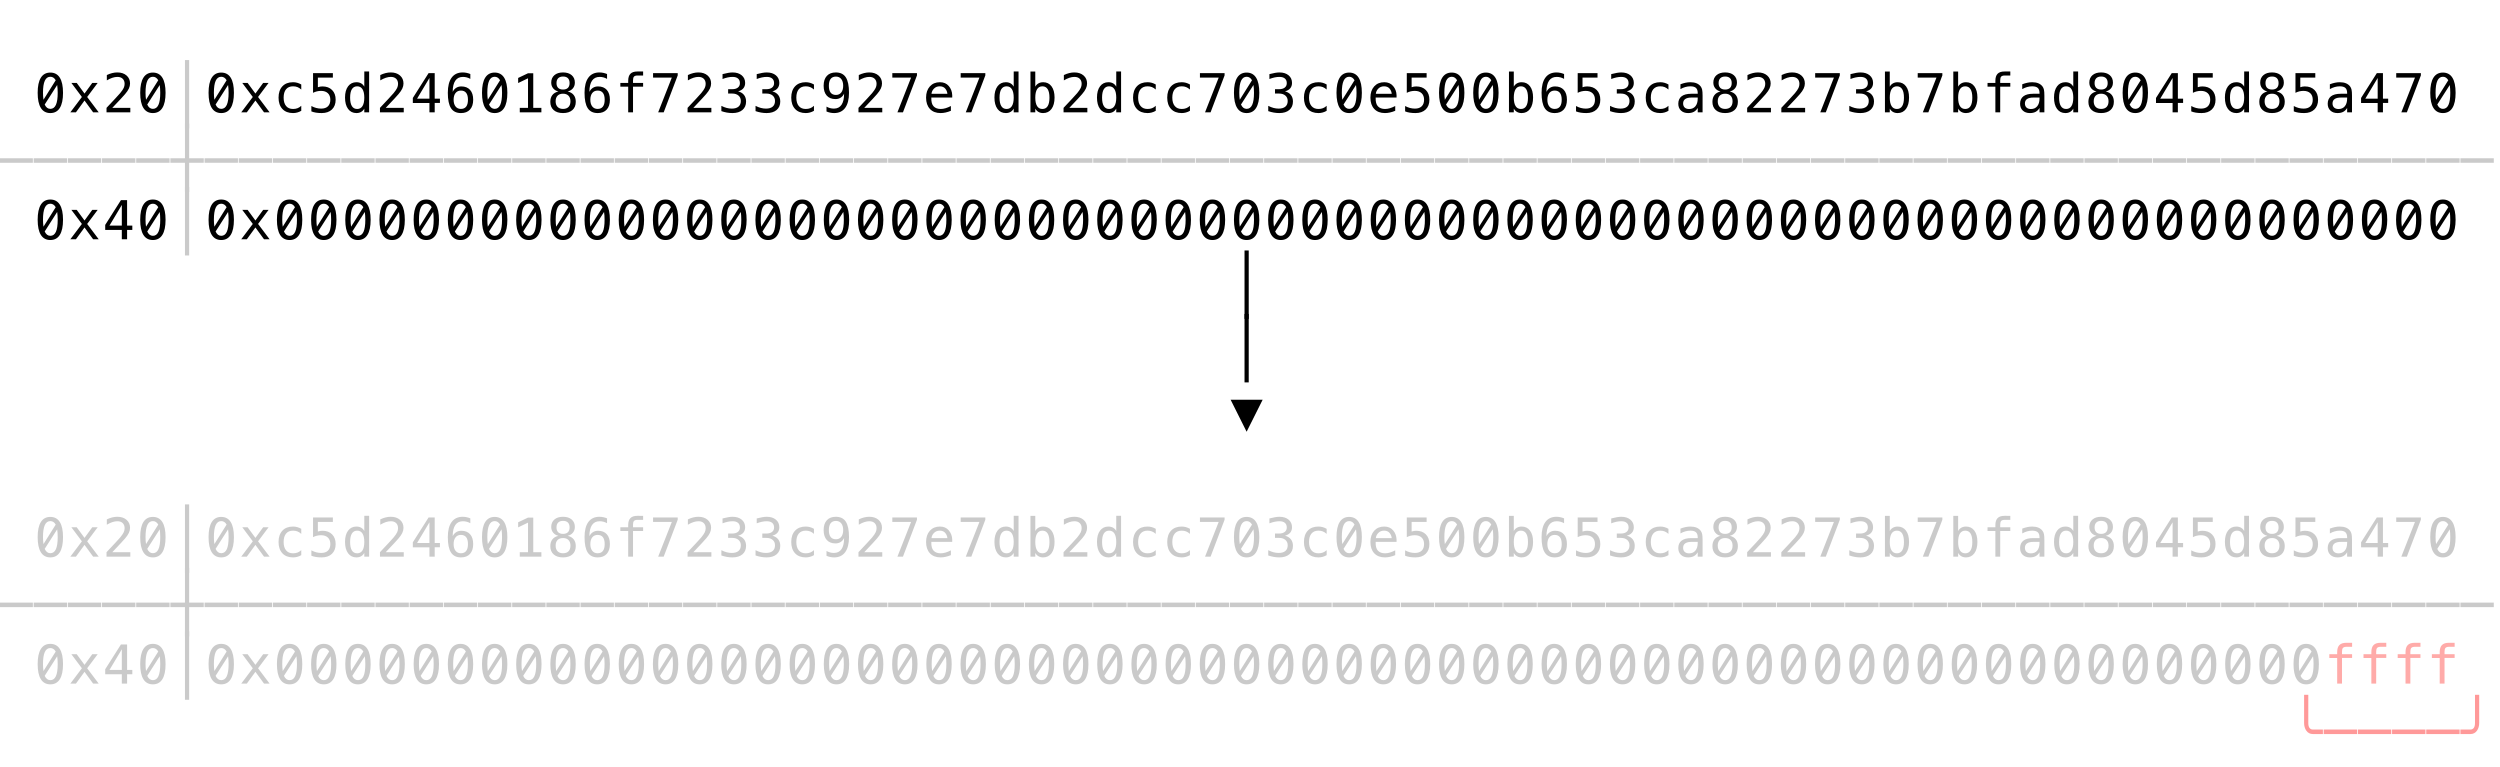 <svg xmlns="http://www.w3.org/2000/svg" width="512" height="157"><path d="M-.107 33.336v-.924H6.73v.924zM6.893 33.336v-.924h6.837v.924zM13.893 33.336v-.924h6.837v.924zM20.893 33.336v-.924h6.837v.924zM27.893 33.336v-.924h6.837v.924zM-.107 124.336v-.924H6.73v.924zM6.893 124.336v-.924h6.837v.924zM13.893 124.336v-.924h6.837v.924zM20.893 124.336v-.924h6.837v.924zM27.893 124.336v-.924h6.837v.924zM10.309 131.863q1.283 0 1.941 1.047.658 1.048.658 3.1 0 2.051-.658 3.098-.658 1.048-1.941 1.048-1.284 0-1.94-1.048-.655-1.047-.655-3.099 0-2.051.656-3.099.655-1.047 1.939-1.047zm0 7.433q.762 0 1.136-.81.373-.812.373-2.477 0-.886-.108-1.6l-2.556 4.001q.403.886 1.155.886zm0-6.574q-.758 0-1.131.811t-.373 2.476q0 .758.102 1.418l2.503-3.99q-.409-.715-1.101-.715z" fill="#CACACA"/><path d="M475.73 150.336h-2.025q-.902 0-1.391-.72-.435-.644-.435-1.547v-5.768h.86v5.768q0 .666.244 1.005.244.338.722.338h2.025zM475.893 150.336v-.924h6.837v.924zM482.893 150.336v-.924h6.837v.924zM489.893 150.336v-.924h6.837v.924zM496.893 150.336v-.924h6.837v.924zM503.893 150.336v-.924h2.02q.477 0 .722-.338.244-.339.244-1.005v-5.768h.86v5.768q0 .903-.436 1.547-.489.72-1.39.72z" fill="#F99"/><path d="M20.005 133.984l-2.154 2.88L20.214 140H19.07l-1.761-2.412L15.552 140h-1.144l2.363-3.137-2.153-2.879h1.095l1.596 2.176 1.584-2.176zM24.948 132.97l-2.53 4.237h2.53zm-.177-.989h1.256v5.226h1.07v.88h-1.07V140h-1.08v-1.912h-3.4v-1.026zM31.309 131.863q1.283 0 1.941 1.047.658 1.048.658 3.1 0 2.051-.658 3.098-.658 1.048-1.941 1.048-1.284 0-1.94-1.048-.655-1.047-.655-3.099 0-2.051.656-3.099.655-1.047 1.939-1.047zm0 7.433q.762 0 1.136-.81.373-.812.373-2.477 0-.886-.108-1.6l-2.556 4.001q.403.886 1.155.886zm0-6.574q-.758 0-1.131.811t-.373 2.476q0 .758.102 1.418l2.503-3.99q-.409-.715-1.101-.715zM37.879 143.32V129.3h.86v14.02zM45.309 131.863q1.283 0 1.941 1.047.658 1.048.658 3.1 0 2.051-.658 3.098-.658 1.048-1.941 1.048-1.284 0-1.94-1.048-.655-1.047-.655-3.099 0-2.051.656-3.099.655-1.047 1.939-1.047zm0 7.433q.762 0 1.136-.81.373-.812.373-2.477 0-.886-.108-1.6l-2.556 4.001q.403.886 1.155.886zm0-6.574q-.758 0-1.131.811t-.373 2.476q0 .758.102 1.418l2.503-3.99q-.409-.715-1.101-.715zM55.005 133.984l-2.154 2.88L55.214 140H54.07l-1.761-2.412L50.552 140h-1.144l2.363-3.137-2.153-2.879h1.095l1.596 2.176 1.584-2.176zM59.309 131.863q1.283 0 1.941 1.047.658 1.048.658 3.1 0 2.051-.658 3.098-.658 1.048-1.941 1.048-1.284 0-1.94-1.048-.655-1.047-.655-3.099 0-2.051.656-3.099.655-1.047 1.939-1.047zm0 7.433q.762 0 1.136-.81.373-.812.373-2.477 0-.886-.108-1.6l-2.556 4.001q.403.886 1.155.886zm0-6.574q-.758 0-1.131.811t-.373 2.476q0 .758.102 1.418l2.503-3.99q-.409-.715-1.101-.715zM66.309 131.863q1.283 0 1.941 1.047.658 1.048.658 3.1 0 2.051-.658 3.098-.658 1.048-1.941 1.048-1.284 0-1.94-1.048-.655-1.047-.655-3.099 0-2.051.656-3.099.655-1.047 1.939-1.047zm0 7.433q.762 0 1.136-.81.373-.812.373-2.477 0-.886-.108-1.6l-2.556 4.001q.403.886 1.155.886zm0-6.574q-.758 0-1.131.811t-.373 2.476q0 .758.102 1.418l2.503-3.99q-.409-.715-1.101-.715zM73.309 131.863q1.283 0 1.941 1.047.658 1.048.658 3.1 0 2.051-.658 3.098-.658 1.048-1.941 1.048-1.284 0-1.94-1.048-.655-1.047-.655-3.099 0-2.051.656-3.099.655-1.047 1.939-1.047zm0 7.433q.762 0 1.136-.81.373-.812.373-2.477 0-.886-.108-1.6l-2.556 4.001q.403.886 1.155.886zm0-6.574q-.758 0-1.131.811t-.373 2.476q0 .758.102 1.418l2.503-3.99q-.409-.715-1.101-.715zM80.309 131.863q1.283 0 1.941 1.047.658 1.048.658 3.1 0 2.051-.658 3.098-.658 1.048-1.941 1.048-1.284 0-1.94-1.048-.655-1.047-.655-3.099 0-2.051.656-3.099.655-1.047 1.939-1.047zm0 7.433q.762 0 1.136-.81.373-.812.373-2.477 0-.886-.108-1.6l-2.556 4.001q.403.886 1.155.886zm0-6.574q-.758 0-1.131.811t-.373 2.476q0 .758.102 1.418l2.503-3.99q-.409-.715-1.101-.715zM87.309 131.863q1.283 0 1.941 1.047.658 1.048.658 3.1 0 2.051-.658 3.098-.658 1.048-1.941 1.048-1.284 0-1.94-1.048-.655-1.047-.655-3.099 0-2.051.656-3.099.655-1.047 1.939-1.047zm0 7.433q.762 0 1.136-.81.373-.812.373-2.477 0-.886-.108-1.6l-2.556 4.001q.403.886 1.155.886zm0-6.574q-.758 0-1.131.811t-.373 2.476q0 .758.102 1.418l2.503-3.99q-.409-.715-1.101-.715zM94.309 131.863q1.283 0 1.941 1.047.658 1.048.658 3.1 0 2.051-.658 3.098-.658 1.048-1.941 1.048-1.284 0-1.94-1.048-.655-1.047-.655-3.099 0-2.051.656-3.099.655-1.047 1.939-1.047zm0 7.433q.762 0 1.136-.81.373-.812.373-2.477 0-.886-.108-1.6l-2.556 4.001q.403.886 1.155.886zm0-6.574q-.758 0-1.131.811t-.373 2.476q0 .758.102 1.418l2.503-3.99q-.409-.715-1.101-.715zM101.309 131.863q1.283 0 1.941 1.047.658 1.048.658 3.1 0 2.051-.658 3.098-.658 1.048-1.941 1.048-1.284 0-1.94-1.048-.655-1.047-.655-3.099 0-2.051.656-3.099.655-1.047 1.939-1.047zm0 7.433q.762 0 1.136-.81.373-.812.373-2.477 0-.886-.108-1.6l-2.556 4.001q.403.886 1.155.886zm0-6.574q-.758 0-1.131.811t-.373 2.476q0 .758.102 1.418l2.503-3.99q-.409-.715-1.101-.715zM108.309 131.863q1.283 0 1.941 1.047.658 1.048.658 3.1 0 2.051-.658 3.098-.658 1.048-1.941 1.048-1.284 0-1.94-1.048-.655-1.047-.655-3.099 0-2.051.656-3.099.655-1.047 1.939-1.047zm0 7.433q.762 0 1.136-.81.373-.812.373-2.477 0-.886-.108-1.6l-2.556 4.001q.403.886 1.155.886zm0-6.574q-.758 0-1.131.811t-.373 2.476q0 .758.102 1.418l2.503-3.99q-.409-.715-1.101-.715zM115.309 131.863q1.283 0 1.941 1.047.658 1.048.658 3.1 0 2.051-.658 3.098-.658 1.048-1.941 1.048-1.284 0-1.94-1.048-.655-1.047-.655-3.099 0-2.051.656-3.099.655-1.047 1.939-1.047zm0 7.433q.762 0 1.136-.81.373-.812.373-2.477 0-.886-.108-1.6l-2.556 4.001q.403.886 1.155.886zm0-6.574q-.758 0-1.131.811t-.373 2.476q0 .758.102 1.418l2.503-3.99q-.409-.715-1.101-.715zM122.309 131.863q1.283 0 1.941 1.047.658 1.048.658 3.1 0 2.051-.658 3.098-.658 1.048-1.941 1.048-1.284 0-1.94-1.048-.655-1.047-.655-3.099 0-2.051.656-3.099.655-1.047 1.939-1.047zm0 7.433q.762 0 1.136-.81.373-.812.373-2.477 0-.886-.108-1.6l-2.556 4.001q.403.886 1.155.886zm0-6.574q-.758 0-1.131.811t-.373 2.476q0 .758.102 1.418l2.503-3.99q-.409-.715-1.101-.715zM129.309 131.863q1.283 0 1.941 1.047.658 1.048.658 3.1 0 2.051-.658 3.098-.658 1.048-1.941 1.048-1.284 0-1.94-1.048-.655-1.047-.655-3.099 0-2.051.656-3.099.655-1.047 1.939-1.047zm0 7.433q.762 0 1.136-.81.373-.812.373-2.477 0-.886-.108-1.6l-2.556 4.001q.403.886 1.155.886zm0-6.574q-.758 0-1.131.811t-.373 2.476q0 .758.102 1.418l2.503-3.99q-.409-.715-1.101-.715zM136.309 131.863q1.283 0 1.941 1.047.658 1.048.658 3.1 0 2.051-.658 3.098-.658 1.048-1.941 1.048-1.284 0-1.94-1.048-.655-1.047-.655-3.099 0-2.051.656-3.099.655-1.047 1.939-1.047zm0 7.433q.762 0 1.136-.81.373-.812.373-2.477 0-.886-.108-1.6l-2.556 4.001q.403.886 1.155.886zm0-6.574q-.758 0-1.131.811t-.373 2.476q0 .758.102 1.418l2.503-3.99q-.409-.715-1.101-.715zM143.309 131.863q1.283 0 1.941 1.047.658 1.048.658 3.1 0 2.051-.658 3.098-.658 1.048-1.941 1.048-1.284 0-1.94-1.048-.655-1.047-.655-3.099 0-2.051.656-3.099.655-1.047 1.939-1.047zm0 7.433q.762 0 1.136-.81.373-.812.373-2.477 0-.886-.108-1.6l-2.556 4.001q.403.886 1.155.886zm0-6.574q-.758 0-1.131.811t-.373 2.476q0 .758.102 1.418l2.503-3.99q-.409-.715-1.101-.715zM150.309 131.863q1.283 0 1.941 1.047.658 1.048.658 3.1 0 2.051-.658 3.098-.658 1.048-1.941 1.048-1.284 0-1.94-1.048-.655-1.047-.655-3.099 0-2.051.656-3.099.655-1.047 1.939-1.047zm0 7.433q.762 0 1.136-.81.373-.812.373-2.477 0-.886-.108-1.6l-2.556 4.001q.403.886 1.155.886zm0-6.574q-.758 0-1.131.811t-.373 2.476q0 .758.102 1.418l2.503-3.99q-.409-.715-1.101-.715zM157.309 131.863q1.283 0 1.941 1.047.658 1.048.658 3.1 0 2.051-.658 3.098-.658 1.048-1.941 1.048-1.284 0-1.94-1.048-.655-1.047-.655-3.099 0-2.051.656-3.099.655-1.047 1.939-1.047zm0 7.433q.762 0 1.136-.81.373-.812.373-2.477 0-.886-.108-1.6l-2.556 4.001q.403.886 1.155.886zm0-6.574q-.758 0-1.131.811t-.373 2.476q0 .758.102 1.418l2.503-3.99q-.409-.715-1.101-.715zM164.309 131.863q1.283 0 1.941 1.047.658 1.048.658 3.1 0 2.051-.658 3.098-.658 1.048-1.941 1.048-1.284 0-1.94-1.048-.655-1.047-.655-3.099 0-2.051.656-3.099.655-1.047 1.939-1.047zm0 7.433q.762 0 1.136-.81.373-.812.373-2.477 0-.886-.108-1.6l-2.556 4.001q.403.886 1.155.886zm0-6.574q-.758 0-1.131.811t-.373 2.476q0 .758.102 1.418l2.503-3.99q-.409-.715-1.101-.715zM171.309 131.863q1.283 0 1.941 1.047.658 1.048.658 3.1 0 2.051-.658 3.098-.658 1.048-1.941 1.048-1.284 0-1.94-1.048-.655-1.047-.655-3.099 0-2.051.656-3.099.655-1.047 1.939-1.047zm0 7.433q.762 0 1.136-.81.373-.812.373-2.477 0-.886-.108-1.6l-2.556 4.001q.403.886 1.155.886zm0-6.574q-.758 0-1.131.811t-.373 2.476q0 .758.102 1.418l2.503-3.99q-.409-.715-1.101-.715zM178.309 131.863q1.283 0 1.941 1.047.658 1.048.658 3.1 0 2.051-.658 3.098-.658 1.048-1.941 1.048-1.284 0-1.94-1.048-.655-1.047-.655-3.099 0-2.051.656-3.099.655-1.047 1.939-1.047zm0 7.433q.762 0 1.136-.81.373-.812.373-2.477 0-.886-.108-1.6l-2.556 4.001q.403.886 1.155.886zm0-6.574q-.758 0-1.131.811t-.373 2.476q0 .758.102 1.418l2.503-3.99q-.409-.715-1.101-.715zM185.309 131.863q1.283 0 1.941 1.047.658 1.048.658 3.1 0 2.051-.658 3.098-.658 1.048-1.941 1.048-1.284 0-1.94-1.048-.655-1.047-.655-3.099 0-2.051.656-3.099.655-1.047 1.939-1.047zm0 7.433q.762 0 1.136-.81.373-.812.373-2.477 0-.886-.108-1.6l-2.556 4.001q.403.886 1.155.886zm0-6.574q-.758 0-1.131.811t-.373 2.476q0 .758.102 1.418l2.503-3.99q-.409-.715-1.101-.715zM192.309 131.863q1.283 0 1.941 1.047.658 1.048.658 3.1 0 2.051-.658 3.098-.658 1.048-1.941 1.048-1.284 0-1.94-1.048-.655-1.047-.655-3.099 0-2.051.656-3.099.655-1.047 1.939-1.047zm0 7.433q.762 0 1.136-.81.373-.812.373-2.477 0-.886-.108-1.6l-2.556 4.001q.403.886 1.155.886zm0-6.574q-.758 0-1.131.811t-.373 2.476q0 .758.102 1.418l2.503-3.99q-.409-.715-1.101-.715zM199.309 131.863q1.283 0 1.941 1.047.658 1.048.658 3.1 0 2.051-.658 3.098-.658 1.048-1.941 1.048-1.284 0-1.94-1.048-.655-1.047-.655-3.099 0-2.051.656-3.099.655-1.047 1.939-1.047zm0 7.433q.762 0 1.136-.81.373-.812.373-2.477 0-.886-.108-1.6l-2.556 4.001q.403.886 1.155.886zm0-6.574q-.758 0-1.131.811t-.373 2.476q0 .758.102 1.418l2.503-3.99q-.409-.715-1.101-.715zM206.309 131.863q1.283 0 1.941 1.047.658 1.048.658 3.1 0 2.051-.658 3.098-.658 1.048-1.941 1.048-1.284 0-1.94-1.048-.655-1.047-.655-3.099 0-2.051.656-3.099.655-1.047 1.939-1.047zm0 7.433q.762 0 1.136-.81.373-.812.373-2.477 0-.886-.108-1.6l-2.556 4.001q.403.886 1.155.886zm0-6.574q-.758 0-1.131.811t-.373 2.476q0 .758.102 1.418l2.503-3.99q-.409-.715-1.101-.715zM213.309 131.863q1.283 0 1.941 1.047.658 1.048.658 3.1 0 2.051-.658 3.098-.658 1.048-1.941 1.048-1.284 0-1.94-1.048-.655-1.047-.655-3.099 0-2.051.656-3.099.655-1.047 1.939-1.047zm0 7.433q.762 0 1.136-.81.373-.812.373-2.477 0-.886-.108-1.6l-2.556 4.001q.403.886 1.155.886zm0-6.574q-.758 0-1.131.811t-.373 2.476q0 .758.102 1.418l2.503-3.99q-.409-.715-1.101-.715zM220.309 131.863q1.283 0 1.941 1.047.658 1.048.658 3.1 0 2.051-.658 3.098-.658 1.048-1.941 1.048-1.284 0-1.94-1.048-.655-1.047-.655-3.099 0-2.051.656-3.099.655-1.047 1.939-1.047zm0 7.433q.762 0 1.136-.81.373-.812.373-2.477 0-.886-.108-1.6l-2.556 4.001q.403.886 1.155.886zm0-6.574q-.758 0-1.131.811t-.373 2.476q0 .758.102 1.418l2.503-3.99q-.409-.715-1.101-.715zM227.309 131.863q1.283 0 1.941 1.047.658 1.048.658 3.1 0 2.051-.658 3.098-.658 1.048-1.941 1.048-1.284 0-1.94-1.048-.655-1.047-.655-3.099 0-2.051.656-3.099.655-1.047 1.939-1.047zm0 7.433q.762 0 1.136-.81.373-.812.373-2.477 0-.886-.108-1.6l-2.556 4.001q.403.886 1.155.886zm0-6.574q-.758 0-1.131.811t-.373 2.476q0 .758.102 1.418l2.503-3.99q-.409-.715-1.101-.715zM234.309 131.863q1.283 0 1.941 1.047.658 1.048.658 3.1 0 2.051-.658 3.098-.658 1.048-1.941 1.048-1.284 0-1.94-1.048-.655-1.047-.655-3.099 0-2.051.656-3.099.655-1.047 1.939-1.047zm0 7.433q.762 0 1.136-.81.373-.812.373-2.477 0-.886-.108-1.6l-2.556 4.001q.403.886 1.155.886zm0-6.574q-.758 0-1.131.811t-.373 2.476q0 .758.102 1.418l2.503-3.99q-.409-.715-1.101-.715zM241.309 131.863q1.283 0 1.941 1.047.658 1.048.658 3.1 0 2.051-.658 3.098-.658 1.048-1.941 1.048-1.284 0-1.94-1.048-.655-1.047-.655-3.099 0-2.051.656-3.099.655-1.047 1.939-1.047zm0 7.433q.762 0 1.136-.81.373-.812.373-2.477 0-.886-.108-1.6l-2.556 4.001q.403.886 1.155.886zm0-6.574q-.758 0-1.131.811t-.373 2.476q0 .758.102 1.418l2.503-3.99q-.409-.715-1.101-.715zM248.309 131.863q1.283 0 1.941 1.047.658 1.048.658 3.1 0 2.051-.658 3.098-.658 1.048-1.941 1.048-1.284 0-1.94-1.048-.655-1.047-.655-3.099 0-2.051.656-3.099.655-1.047 1.939-1.047zm0 7.433q.762 0 1.136-.81.373-.812.373-2.477 0-.886-.108-1.6l-2.556 4.001q.403.886 1.155.886zm0-6.574q-.758 0-1.131.811t-.373 2.476q0 .758.102 1.418l2.503-3.99q-.409-.715-1.101-.715zM255.309 131.863q1.283 0 1.941 1.047.658 1.048.658 3.1 0 2.051-.658 3.098-.658 1.048-1.941 1.048-1.284 0-1.94-1.048-.655-1.047-.655-3.099 0-2.051.656-3.099.655-1.047 1.939-1.047zm0 7.433q.762 0 1.136-.81.373-.812.373-2.477 0-.886-.108-1.6l-2.556 4.001q.403.886 1.155.886zm0-6.574q-.758 0-1.131.811t-.373 2.476q0 .758.102 1.418l2.503-3.99q-.409-.715-1.101-.715zM262.309 131.863q1.283 0 1.941 1.047.658 1.048.658 3.1 0 2.051-.658 3.098-.658 1.048-1.941 1.048-1.284 0-1.94-1.048-.655-1.047-.655-3.099 0-2.051.656-3.099.655-1.047 1.939-1.047zm0 7.433q.762 0 1.136-.81.373-.812.373-2.477 0-.886-.108-1.6l-2.556 4.001q.403.886 1.155.886zm0-6.574q-.758 0-1.131.811t-.373 2.476q0 .758.102 1.418l2.503-3.99q-.409-.715-1.101-.715zM269.309 131.863q1.283 0 1.941 1.047.658 1.048.658 3.1 0 2.051-.658 3.098-.658 1.048-1.941 1.048-1.284 0-1.94-1.048-.655-1.047-.655-3.099 0-2.051.656-3.099.655-1.047 1.939-1.047zm0 7.433q.762 0 1.136-.81.373-.812.373-2.477 0-.886-.108-1.6l-2.556 4.001q.403.886 1.155.886zm0-6.574q-.758 0-1.131.811t-.373 2.476q0 .758.102 1.418l2.503-3.99q-.409-.715-1.101-.715zM276.309 131.863q1.283 0 1.941 1.047.658 1.048.658 3.1 0 2.051-.658 3.098-.658 1.048-1.941 1.048-1.284 0-1.94-1.048-.655-1.047-.655-3.099 0-2.051.656-3.099.655-1.047 1.939-1.047zm0 7.433q.762 0 1.136-.81.373-.812.373-2.477 0-.886-.108-1.6l-2.556 4.001q.403.886 1.155.886zm0-6.574q-.758 0-1.131.811t-.373 2.476q0 .758.102 1.418l2.503-3.99q-.409-.715-1.101-.715zM283.309 131.863q1.283 0 1.941 1.047.658 1.048.658 3.1 0 2.051-.658 3.098-.658 1.048-1.941 1.048-1.284 0-1.94-1.048-.655-1.047-.655-3.099 0-2.051.656-3.099.655-1.047 1.939-1.047zm0 7.433q.762 0 1.136-.81.373-.812.373-2.477 0-.886-.108-1.6l-2.556 4.001q.403.886 1.155.886zm0-6.574q-.758 0-1.131.811t-.373 2.476q0 .758.102 1.418l2.503-3.99q-.409-.715-1.101-.715zM290.309 131.863q1.283 0 1.941 1.047.658 1.048.658 3.1 0 2.051-.658 3.098-.658 1.048-1.941 1.048-1.284 0-1.94-1.048-.655-1.047-.655-3.099 0-2.051.656-3.099.655-1.047 1.939-1.047zm0 7.433q.762 0 1.136-.81.373-.812.373-2.477 0-.886-.108-1.6l-2.556 4.001q.403.886 1.155.886zm0-6.574q-.758 0-1.131.811t-.373 2.476q0 .758.102 1.418l2.503-3.99q-.409-.715-1.101-.715zM297.309 131.863q1.283 0 1.941 1.047.658 1.048.658 3.1 0 2.051-.658 3.098-.658 1.048-1.941 1.048-1.284 0-1.94-1.048-.655-1.047-.655-3.099 0-2.051.656-3.099.655-1.047 1.939-1.047zm0 7.433q.762 0 1.136-.81.373-.812.373-2.477 0-.886-.108-1.6l-2.556 4.001q.403.886 1.155.886zm0-6.574q-.758 0-1.131.811t-.373 2.476q0 .758.102 1.418l2.503-3.99q-.409-.715-1.101-.715zM304.309 131.863q1.283 0 1.941 1.047.658 1.048.658 3.1 0 2.051-.658 3.098-.658 1.048-1.941 1.048-1.284 0-1.94-1.048-.655-1.047-.655-3.099 0-2.051.656-3.099.655-1.047 1.939-1.047zm0 7.433q.762 0 1.136-.81.373-.812.373-2.477 0-.886-.108-1.6l-2.556 4.001q.403.886 1.155.886zm0-6.574q-.758 0-1.131.811t-.373 2.476q0 .758.102 1.418l2.503-3.99q-.409-.715-1.101-.715zM311.309 131.863q1.283 0 1.941 1.047.658 1.048.658 3.1 0 2.051-.658 3.098-.658 1.048-1.941 1.048-1.284 0-1.94-1.048-.655-1.047-.655-3.099 0-2.051.656-3.099.655-1.047 1.939-1.047zm0 7.433q.762 0 1.136-.81.373-.812.373-2.477 0-.886-.108-1.6l-2.556 4.001q.403.886 1.155.886zm0-6.574q-.758 0-1.131.811t-.373 2.476q0 .758.102 1.418l2.503-3.99q-.409-.715-1.101-.715zM318.309 131.863q1.283 0 1.941 1.047.658 1.048.658 3.1 0 2.051-.658 3.098-.658 1.048-1.941 1.048-1.284 0-1.94-1.048-.655-1.047-.655-3.099 0-2.051.656-3.099.655-1.047 1.939-1.047zm0 7.433q.762 0 1.136-.81.373-.812.373-2.477 0-.886-.108-1.6l-2.556 4.001q.403.886 1.155.886zm0-6.574q-.758 0-1.131.811t-.373 2.476q0 .758.102 1.418l2.503-3.99q-.409-.715-1.101-.715zM325.309 131.863q1.283 0 1.941 1.047.658 1.048.658 3.1 0 2.051-.658 3.098-.658 1.048-1.941 1.048-1.284 0-1.94-1.048-.655-1.047-.655-3.099 0-2.051.656-3.099.655-1.047 1.939-1.047zm0 7.433q.762 0 1.136-.81.373-.812.373-2.477 0-.886-.108-1.6l-2.556 4.001q.403.886 1.155.886zm0-6.574q-.758 0-1.131.811t-.373 2.476q0 .758.102 1.418l2.503-3.99q-.409-.715-1.101-.715zM332.309 131.863q1.283 0 1.941 1.047.658 1.048.658 3.1 0 2.051-.658 3.098-.658 1.048-1.941 1.048-1.284 0-1.94-1.048-.655-1.047-.655-3.099 0-2.051.656-3.099.655-1.047 1.939-1.047zm0 7.433q.762 0 1.136-.81.373-.812.373-2.477 0-.886-.108-1.6l-2.556 4.001q.403.886 1.155.886zm0-6.574q-.758 0-1.131.811t-.373 2.476q0 .758.102 1.418l2.503-3.99q-.409-.715-1.101-.715zM339.309 131.863q1.283 0 1.941 1.047.658 1.048.658 3.1 0 2.051-.658 3.098-.658 1.048-1.941 1.048-1.284 0-1.94-1.048-.655-1.047-.655-3.099 0-2.051.656-3.099.655-1.047 1.939-1.047zm0 7.433q.762 0 1.136-.81.373-.812.373-2.477 0-.886-.108-1.6l-2.556 4.001q.403.886 1.155.886zm0-6.574q-.758 0-1.131.811t-.373 2.476q0 .758.102 1.418l2.503-3.99q-.409-.715-1.101-.715zM346.309 131.863q1.283 0 1.941 1.047.658 1.048.658 3.1 0 2.051-.658 3.098-.658 1.048-1.941 1.048-1.284 0-1.94-1.048-.655-1.047-.655-3.099 0-2.051.656-3.099.655-1.047 1.939-1.047zm0 7.433q.762 0 1.136-.81.373-.812.373-2.477 0-.886-.108-1.6l-2.556 4.001q.403.886 1.155.886zm0-6.574q-.758 0-1.131.811t-.373 2.476q0 .758.102 1.418l2.503-3.99q-.409-.715-1.101-.715zM353.309 131.863q1.283 0 1.941 1.047.658 1.048.658 3.1 0 2.051-.658 3.098-.658 1.048-1.941 1.048-1.284 0-1.94-1.048-.655-1.047-.655-3.099 0-2.051.656-3.099.655-1.047 1.939-1.047zm0 7.433q.762 0 1.136-.81.373-.812.373-2.477 0-.886-.108-1.6l-2.556 4.001q.403.886 1.155.886zm0-6.574q-.758 0-1.131.811t-.373 2.476q0 .758.102 1.418l2.503-3.99q-.409-.715-1.101-.715zM360.309 131.863q1.283 0 1.941 1.047.658 1.048.658 3.1 0 2.051-.658 3.098-.658 1.048-1.941 1.048-1.284 0-1.94-1.048-.655-1.047-.655-3.099 0-2.051.656-3.099.655-1.047 1.939-1.047zm0 7.433q.762 0 1.136-.81.373-.812.373-2.477 0-.886-.108-1.6l-2.556 4.001q.403.886 1.155.886zm0-6.574q-.758 0-1.131.811t-.373 2.476q0 .758.102 1.418l2.503-3.99q-.409-.715-1.101-.715zM367.309 131.863q1.283 0 1.941 1.047.658 1.048.658 3.1 0 2.051-.658 3.098-.658 1.048-1.941 1.048-1.284 0-1.94-1.048-.655-1.047-.655-3.099 0-2.051.656-3.099.655-1.047 1.939-1.047zm0 7.433q.762 0 1.136-.81.373-.812.373-2.477 0-.886-.108-1.6l-2.556 4.001q.403.886 1.155.886zm0-6.574q-.758 0-1.131.811t-.373 2.476q0 .758.102 1.418l2.503-3.99q-.409-.715-1.101-.715zM374.309 131.863q1.283 0 1.941 1.047.658 1.048.658 3.1 0 2.051-.658 3.098-.658 1.048-1.941 1.048-1.284 0-1.94-1.048-.655-1.047-.655-3.099 0-2.051.656-3.099.655-1.047 1.939-1.047zm0 7.433q.762 0 1.136-.81.373-.812.373-2.477 0-.886-.108-1.6l-2.556 4.001q.403.886 1.155.886zm0-6.574q-.758 0-1.131.811t-.373 2.476q0 .758.102 1.418l2.503-3.99q-.409-.715-1.101-.715zM381.309 131.863q1.283 0 1.941 1.047.658 1.048.658 3.1 0 2.051-.658 3.098-.658 1.048-1.941 1.048-1.284 0-1.94-1.048-.655-1.047-.655-3.099 0-2.051.656-3.099.655-1.047 1.939-1.047zm0 7.433q.762 0 1.136-.81.373-.812.373-2.477 0-.886-.108-1.6l-2.556 4.001q.403.886 1.155.886zm0-6.574q-.758 0-1.131.811t-.373 2.476q0 .758.102 1.418l2.503-3.99q-.409-.715-1.101-.715zM388.309 131.863q1.283 0 1.941 1.047.658 1.048.658 3.1 0 2.051-.658 3.098-.658 1.048-1.941 1.048-1.284 0-1.94-1.048-.655-1.047-.655-3.099 0-2.051.656-3.099.655-1.047 1.939-1.047zm0 7.433q.762 0 1.136-.81.373-.812.373-2.477 0-.886-.108-1.6l-2.556 4.001q.403.886 1.155.886zm0-6.574q-.758 0-1.131.811t-.373 2.476q0 .758.102 1.418l2.503-3.99q-.409-.715-1.101-.715zM395.309 131.863q1.283 0 1.941 1.047.658 1.048.658 3.1 0 2.051-.658 3.098-.658 1.048-1.941 1.048-1.284 0-1.94-1.048-.655-1.047-.655-3.099 0-2.051.656-3.099.655-1.047 1.939-1.047zm0 7.433q.762 0 1.136-.81.373-.812.373-2.477 0-.886-.108-1.6l-2.556 4.001q.403.886 1.155.886zm0-6.574q-.758 0-1.131.811t-.373 2.476q0 .758.102 1.418l2.503-3.99q-.409-.715-1.101-.715zM402.309 131.863q1.283 0 1.941 1.047.658 1.048.658 3.1 0 2.051-.658 3.098-.658 1.048-1.941 1.048-1.284 0-1.94-1.048-.655-1.047-.655-3.099 0-2.051.656-3.099.655-1.047 1.939-1.047zm0 7.433q.762 0 1.136-.81.373-.812.373-2.477 0-.886-.108-1.6l-2.556 4.001q.403.886 1.155.886zm0-6.574q-.758 0-1.131.811t-.373 2.476q0 .758.102 1.418l2.503-3.99q-.409-.715-1.101-.715zM409.309 131.863q1.283 0 1.941 1.047.658 1.048.658 3.1 0 2.051-.658 3.098-.658 1.048-1.941 1.048-1.284 0-1.94-1.048-.655-1.047-.655-3.099 0-2.051.656-3.099.655-1.047 1.939-1.047zm0 7.433q.762 0 1.136-.81.373-.812.373-2.477 0-.886-.108-1.6l-2.556 4.001q.403.886 1.155.886zm0-6.574q-.758 0-1.131.811t-.373 2.476q0 .758.102 1.418l2.503-3.99q-.409-.715-1.101-.715zM416.309 131.863q1.283 0 1.941 1.047.658 1.048.658 3.1 0 2.051-.658 3.098-.658 1.048-1.941 1.048-1.284 0-1.94-1.048-.655-1.047-.655-3.099 0-2.051.656-3.099.655-1.047 1.939-1.047zm0 7.433q.762 0 1.136-.81.373-.812.373-2.477 0-.886-.108-1.6l-2.556 4.001q.403.886 1.155.886zm0-6.574q-.758 0-1.131.811t-.373 2.476q0 .758.102 1.418l2.503-3.99q-.409-.715-1.101-.715zM423.309 131.863q1.283 0 1.941 1.047.658 1.048.658 3.1 0 2.051-.658 3.098-.658 1.048-1.941 1.048-1.284 0-1.94-1.048-.655-1.047-.655-3.099 0-2.051.656-3.099.655-1.047 1.939-1.047zm0 7.433q.762 0 1.136-.81.373-.812.373-2.477 0-.886-.108-1.6l-2.556 4.001q.403.886 1.155.886zm0-6.574q-.758 0-1.131.811t-.373 2.476q0 .758.102 1.418l2.503-3.99q-.409-.715-1.101-.715zM430.309 131.863q1.283 0 1.941 1.047.658 1.048.658 3.1 0 2.051-.658 3.098-.658 1.048-1.941 1.048-1.284 0-1.94-1.048-.655-1.047-.655-3.099 0-2.051.656-3.099.655-1.047 1.939-1.047zm0 7.433q.762 0 1.136-.81.373-.812.373-2.477 0-.886-.108-1.6l-2.556 4.001q.403.886 1.155.886zm0-6.574q-.758 0-1.131.811t-.373 2.476q0 .758.102 1.418l2.503-3.99q-.409-.715-1.101-.715zM437.309 131.863q1.283 0 1.941 1.047.658 1.048.658 3.1 0 2.051-.658 3.098-.658 1.048-1.941 1.048-1.284 0-1.94-1.048-.655-1.047-.655-3.099 0-2.051.656-3.099.655-1.047 1.939-1.047zm0 7.433q.762 0 1.136-.81.373-.812.373-2.477 0-.886-.108-1.6l-2.556 4.001q.403.886 1.155.886zm0-6.574q-.758 0-1.131.811t-.373 2.476q0 .758.102 1.418l2.503-3.99q-.409-.715-1.101-.715zM444.309 131.863q1.283 0 1.941 1.047.658 1.048.658 3.1 0 2.051-.658 3.098-.658 1.048-1.941 1.048-1.284 0-1.94-1.048-.655-1.047-.655-3.099 0-2.051.656-3.099.655-1.047 1.939-1.047zm0 7.433q.762 0 1.136-.81.373-.812.373-2.477 0-.886-.108-1.6l-2.556 4.001q.403.886 1.155.886zm0-6.574q-.758 0-1.131.811t-.373 2.476q0 .758.102 1.418l2.503-3.99q-.409-.715-1.101-.715zM451.309 131.863q1.283 0 1.941 1.047.658 1.048.658 3.1 0 2.051-.658 3.098-.658 1.048-1.941 1.048-1.284 0-1.94-1.048-.655-1.047-.655-3.099 0-2.051.656-3.099.655-1.047 1.939-1.047zm0 7.433q.762 0 1.136-.81.373-.812.373-2.477 0-.886-.108-1.6l-2.556 4.001q.403.886 1.155.886zm0-6.574q-.758 0-1.131.811t-.373 2.476q0 .758.102 1.418l2.503-3.99q-.409-.715-1.101-.715zM458.309 131.863q1.283 0 1.941 1.047.658 1.048.658 3.1 0 2.051-.658 3.098-.658 1.048-1.941 1.048-1.284 0-1.94-1.048-.655-1.047-.655-3.099 0-2.051.656-3.099.655-1.047 1.939-1.047zm0 7.433q.762 0 1.136-.81.373-.812.373-2.477 0-.886-.108-1.6l-2.556 4.001q.403.886 1.155.886zm0-6.574q-.758 0-1.131.811t-.373 2.476q0 .758.102 1.418l2.503-3.99q-.409-.715-1.101-.715zM465.309 131.863q1.283 0 1.941 1.047.658 1.048.658 3.1 0 2.051-.658 3.098-.658 1.048-1.941 1.048-1.284 0-1.94-1.048-.655-1.047-.655-3.099 0-2.051.656-3.099.655-1.047 1.939-1.047zm0 7.433q.762 0 1.136-.81.373-.812.373-2.477 0-.886-.108-1.6l-2.556 4.001q.403.886 1.155.886zm0-6.574q-.758 0-1.131.811t-.373 2.476q0 .758.102 1.418l2.503-3.99q-.409-.715-1.101-.715zM472.309 131.863q1.283 0 1.941 1.047.658 1.048.658 3.1 0 2.051-.658 3.098-.658 1.048-1.941 1.048-1.284 0-1.94-1.048-.655-1.047-.655-3.099 0-2.051.656-3.099.655-1.047 1.939-1.047zm0 7.433q.762 0 1.136-.81.373-.812.373-2.477 0-.886-.108-1.6l-2.556 4.001q.403.886 1.155.886zm0-6.574q-.758 0-1.131.811t-.373 2.476q0 .758.102 1.418l2.503-3.99q-.409-.715-1.101-.715z" fill="#CACACA"/><path d="M481.71 131.643v.821h-1.123q-.532 0-.739.218-.206.217-.206.77v.532h2.067v.768h-2.067V140h-.989v-5.248h-1.606v-.768h1.606v-.419q0-.988.454-1.455.454-.467 1.415-.467zM488.71 131.643v.821h-1.123q-.532 0-.739.218-.206.217-.206.77v.532h2.067v.768h-2.067V140h-.989v-5.248h-1.606v-.768h1.606v-.419q0-.988.454-1.455.454-.467 1.415-.467zM495.71 131.643v.821h-1.123q-.532 0-.739.218-.206.217-.206.77v.532h2.067v.768h-2.067V140h-.989v-5.248h-1.606v-.768h1.606v-.419q0-.988.454-1.455.454-.467 1.415-.467zM502.71 131.643v.821h-1.123q-.532 0-.739.218-.206.217-.206.77v.532h2.067v.768h-2.067V140h-.989v-5.248h-1.606v-.768h1.606v-.419q0-.988.454-1.455.454-.467 1.415-.467z" fill="#FFABA9"/><path d="M38.738 124.336v5.983h-.86v-5.983h-2.985v-.924h2.986v-7.111h.86v7.111h2.991v.924zM41.893 124.336v-.924h6.837v.924zM48.893 124.336v-.924h6.837v.924zM55.893 124.336v-.924h6.837v.924zM62.893 124.336v-.924h6.837v.924zM69.893 124.336v-.924h6.837v.924zM76.893 124.336v-.924h6.837v.924zM83.893 124.336v-.924h6.837v.924zM90.893 124.336v-.924h6.837v.924zM97.893 124.336v-.924h6.837v.924zM104.893 124.336v-.924h6.837v.924zM111.893 124.336v-.924h6.837v.924zM118.893 124.336v-.924h6.837v.924zM125.893 124.336v-.924h6.837v.924zM132.893 124.336v-.924h6.837v.924zM139.893 124.336v-.924h6.837v.924zM146.893 124.336v-.924h6.837v.924zM153.893 124.336v-.924h6.837v.924zM160.893 124.336v-.924h6.837v.924zM167.893 124.336v-.924h6.837v.924zM174.893 124.336v-.924h6.837v.924zM181.893 124.336v-.924h6.837v.924zM188.893 124.336v-.924h6.837v.924zM195.893 124.336v-.924h6.837v.924zM202.893 124.336v-.924h6.837v.924zM209.893 124.336v-.924h6.837v.924zM216.893 124.336v-.924h6.837v.924zM223.893 124.336v-.924h6.837v.924zM230.893 124.336v-.924h6.837v.924zM237.893 124.336v-.924h6.837v.924zM244.893 124.336v-.924h6.837v.924zM251.893 124.336v-.924h6.837v.924zM258.893 124.336v-.924h6.837v.924zM265.893 124.336v-.924h6.837v.924zM272.893 124.336v-.924h6.837v.924zM279.893 124.336v-.924h6.837v.924zM286.893 124.336v-.924h6.837v.924zM293.893 124.336v-.924h6.837v.924zM300.893 124.336v-.924h6.837v.924zM307.893 124.336v-.924h6.837v.924zM314.893 124.336v-.924h6.837v.924zM321.893 124.336v-.924h6.837v.924zM328.893 124.336v-.924h6.837v.924zM335.893 124.336v-.924h6.837v.924zM342.893 124.336v-.924h6.837v.924zM349.893 124.336v-.924h6.837v.924zM356.893 124.336v-.924h6.837v.924zM363.893 124.336v-.924h6.837v.924zM370.893 124.336v-.924h6.837v.924zM377.893 124.336v-.924h6.837v.924zM384.893 124.336v-.924h6.837v.924zM391.893 124.336v-.924h6.837v.924zM398.893 124.336v-.924h6.837v.924zM405.893 124.336v-.924h6.837v.924zM412.893 124.336v-.924h6.837v.924zM419.893 124.336v-.924h6.837v.924zM426.893 124.336v-.924h6.837v.924zM433.893 124.336v-.924h6.837v.924zM440.893 124.336v-.924h6.837v.924zM447.893 124.336v-.924h6.837v.924zM454.893 124.336v-.924h6.837v.924zM461.893 124.336v-.924h6.837v.924zM468.893 124.336v-.924h6.837v.924zM475.893 124.336v-.924h6.837v.924zM482.893 124.336v-.924h6.837v.924zM489.893 124.336v-.924h6.837v.924zM496.893 124.336v-.924h6.837v.924zM503.893 124.336v-.924h6.837v.924zM10.309 105.863q1.283 0 1.941 1.047.658 1.048.658 3.1 0 2.051-.658 3.098-.658 1.048-1.941 1.048-1.284 0-1.94-1.048-.655-1.047-.655-3.099 0-2.051.656-3.099.655-1.047 1.939-1.047zm0 7.433q.762 0 1.136-.81.373-.812.373-2.477 0-.886-.108-1.6l-2.556 4.001q.403.886 1.155.886zm0-6.574q-.758 0-1.131.811t-.373 2.476q0 .758.102 1.418l2.503-3.99q-.409-.715-1.101-.715zM20.005 107.984l-2.154 2.88L20.214 114H19.07l-1.761-2.412L15.552 114h-1.144l2.363-3.137-2.153-2.879h1.095l1.596 2.176 1.584-2.176zM23.003 113.087h3.685V114h-4.872v-.913q1.005-1.058 1.757-1.87.752-.81 1.036-1.143.537-.656.725-1.061.188-.406.188-.83 0-.671-.394-1.053-.395-.381-1.083-.381-.488 0-1.025.177-.538.178-1.14.537v-1.095q.554-.264 1.089-.398.534-.134 1.055-.134 1.176 0 1.893.626.717.625.717 1.64 0 .516-.239 1.032-.239.515-.776 1.138-.3.35-.873.967-.572.618-1.743 1.848zM31.309 105.863q1.283 0 1.941 1.047.658 1.048.658 3.1 0 2.051-.658 3.098-.658 1.048-1.941 1.048-1.284 0-1.94-1.048-.655-1.047-.655-3.099 0-2.051.656-3.099.655-1.047 1.939-1.047zm0 7.433q.762 0 1.136-.81.373-.812.373-2.477 0-.886-.108-1.6l-2.556 4.001q.403.886 1.155.886zm0-6.574q-.758 0-1.131.811t-.373 2.476q0 .758.102 1.418l2.503-3.99q-.409-.715-1.101-.715z" fill="#CACACA"/><path d="M37.879 117.32V103.3h.86v14.02zM45.309 105.863q1.283 0 1.941 1.047.658 1.048.658 3.1 0 2.051-.658 3.098-.658 1.048-1.941 1.048-1.284 0-1.94-1.048-.655-1.047-.655-3.099 0-2.051.656-3.099.655-1.047 1.939-1.047zm0 7.433q.762 0 1.136-.81.373-.812.373-2.477 0-.886-.108-1.6l-2.556 4.001q.403.886 1.155.886zm0-6.574q-.758 0-1.131.811t-.373 2.476q0 .758.102 1.418l2.503-3.99q-.409-.715-1.101-.715zM55.005 107.984l-2.154 2.88L55.214 114H54.07l-1.761-2.412L50.552 114h-1.144l2.363-3.137-2.153-2.879h1.095l1.596 2.176 1.584-2.176zM61.699 113.694q-.398.23-.82.346-.421.116-.861.116-1.397 0-2.184-.838-.787-.838-.787-2.32 0-1.483.787-2.32.787-.839 2.184-.839.435 0 .848.113.414.113.833.35v1.036q-.392-.35-.787-.505-.395-.156-.894-.156-.93 0-1.43.602-.499.601-.499 1.719 0 1.111.503 1.716.502.604 1.426.604.515 0 .923-.159.409-.158.758-.491zM64.112 105.981h4.06v.913H65.1v1.971q.231-.086.465-.126.233-.04.47-.04 1.246 0 1.976.736.73.735.73 1.992 0 1.268-.765 1.998t-2.092.73q-.639 0-1.168-.085-.529-.086-.948-.258v-1.101q.494.268.994.4t1.02.132q.897 0 1.383-.473t.486-1.343q0-.86-.502-1.337-.502-.478-1.399-.478-.435 0-.849.1-.413.099-.79.297zM74.608 108.752v-3.11h.989V114h-.989v-.757q-.247.445-.658.68-.41.233-.948.233-1.09 0-1.716-.846-.625-.846-.625-2.334 0-1.466.628-2.301.628-.836 1.713-.836.543 0 .956.234.414.234.65.68zm-2.905 2.246q0 1.149.365 1.734.365.586 1.08.586.714 0 1.087-.59.373-.592.373-1.73 0-1.144-.373-1.733-.373-.588-1.088-.588-.714 0-1.08.586-.364.585-.364 1.735zM79.003 113.087h3.685V114h-4.872v-.913q1.005-1.058 1.757-1.87.752-.81 1.036-1.143.537-.656.725-1.061.188-.406.188-.83 0-.671-.394-1.053-.395-.381-1.083-.381-.488 0-1.025.177-.538.178-1.14.537v-1.095q.554-.264 1.089-.398.534-.134 1.055-.134 1.176 0 1.893.626.717.625.717 1.64 0 .516-.239 1.032-.239.515-.776 1.138-.3.35-.873.967-.572.618-1.743 1.848zM87.948 106.97l-2.53 4.237h2.53zm-.177-.989h1.256v5.226h1.07v.88h-1.07V114h-1.08v-1.912h-3.4v-1.026zM96.323 106.158v1q-.339-.2-.72-.304-.381-.105-.795-.105-1.031 0-1.563.776t-.532 2.286q.258-.538.715-.825.456-.287 1.047-.287 1.16 0 1.797.711.636.712.636 2.017 0 1.3-.655 2.014-.655.715-1.842.715-1.397 0-2.047-1.002-.65-1.002-.65-3.155 0-2.03.782-3.097.781-1.066 2.264-1.066.397 0 .795.083.397.083.768.24zm-1.934 3.39q-.693 0-1.09.499-.398.5-.398 1.38 0 .881.398 1.38.397.5 1.09.5.72 0 1.085-.475.365-.476.365-1.405 0-.934-.365-1.407t-1.085-.473zM101.309 105.863q1.283 0 1.941 1.047.658 1.048.658 3.1 0 2.051-.658 3.098-.658 1.048-1.941 1.048-1.284 0-1.94-1.048-.655-1.047-.655-3.099 0-2.051.656-3.099.655-1.047 1.939-1.047zm0 7.433q.762 0 1.136-.81.373-.812.373-2.477 0-.886-.108-1.6l-2.556 4.001q.403.886 1.155.886zm0-6.574q-.758 0-1.131.811t-.373 2.476q0 .758.102 1.418l2.503-3.99q-.409-.715-1.101-.715zM106.45 113.092h1.687v-6.058l-2.02.972v-1.042l2.009-.956h1.085v7.084h1.665V114h-4.426zM115.309 110.192q-.726 0-1.12.405-.395.406-.395 1.147t.4 1.152q.4.411 1.115.411.73 0 1.125-.405.395-.406.395-1.158 0-.736-.4-1.144-.4-.408-1.12-.408zm-.946-.451q-.693-.178-1.082-.66-.39-.484-.39-1.166 0-.957.65-1.518t1.768-.561q1.122 0 1.772.561.65.561.65 1.518 0 .682-.39 1.165-.389.483-1.082.66.806.178 1.233.715.427.537.427 1.391 0 1.085-.693 1.697-.693.613-1.917.613-1.225 0-1.915-.61t-.69-1.69q0-.858.427-1.398.427-.54 1.232-.717zm-.392-1.724q0 .644.344.983.344.338.994.338.655 0 .999-.338.343-.339.343-.983 0-.656-.34-1-.342-.343-1.002-.343-.65 0-.994.346-.344.347-.344.997zM124.323 106.158v1q-.339-.2-.72-.304-.381-.105-.795-.105-1.031 0-1.563.776t-.532 2.286q.258-.538.715-.825.456-.287 1.047-.287 1.16 0 1.797.711.636.712.636 2.017 0 1.3-.655 2.014-.655.715-1.842.715-1.397 0-2.047-1.002-.65-1.002-.65-3.155 0-2.03.782-3.097.781-1.066 2.264-1.066.397 0 .795.083.397.083.768.24zm-1.934 3.39q-.693 0-1.09.499-.398.5-.398 1.38 0 .881.398 1.38.397.5 1.09.5.72 0 1.085-.475.365-.476.365-1.405 0-.934-.365-1.407t-1.085-.473zM131.71 105.643v.821h-1.123q-.532 0-.739.218-.206.217-.206.77v.532h2.067v.768h-2.067V114h-.989v-5.248h-1.606v-.768h1.606v-.419q0-.988.454-1.455.454-.467 1.415-.467zM133.747 105.981h5.048v.462L135.927 114h-1.133l2.793-7.106h-3.84zM142.003 113.087h3.685V114h-4.872v-.913q1.005-1.058 1.757-1.87.752-.81 1.036-1.143.537-.656.725-1.061.188-.406.188-.83 0-.671-.394-1.053-.395-.381-1.083-.381-.488 0-1.025.177-.538.178-1.14.537v-1.095q.554-.264 1.089-.398.534-.134 1.055-.134 1.176 0 1.893.626.717.625.717 1.64 0 .516-.239 1.032-.239.515-.776 1.138-.3.35-.873.967-.572.618-1.743 1.848zM151.168 109.708q.79.21 1.208.744.42.535.42 1.335 0 1.107-.744 1.738-.744.63-2.06.63-.554 0-1.128-.101-.575-.102-1.128-.296v-1.08q.548.285 1.08.425.531.14 1.058.14.891 0 1.37-.403.477-.403.477-1.16 0-.699-.478-1.11-.478-.41-1.294-.41h-.827v-.892h.827q.746 0 1.165-.328.42-.327.42-.913 0-.617-.39-.948-.39-.33-1.11-.33-.477 0-.988.107-.51.108-1.068.323v-1q.65-.171 1.157-.257.508-.086.9-.086 1.17 0 1.871.588.701.588.701 1.56 0 .661-.367 1.101-.368.44-1.072.623zM158.168 109.708q.79.21 1.208.744.42.535.42 1.335 0 1.107-.744 1.738-.744.63-2.06.63-.554 0-1.128-.101-.575-.102-1.128-.296v-1.08q.548.285 1.08.425.531.14 1.058.14.891 0 1.37-.403.477-.403.477-1.16 0-.699-.478-1.11-.478-.41-1.294-.41h-.827v-.892h.827q.746 0 1.165-.328.42-.327.42-.913 0-.617-.39-.948-.39-.33-1.11-.33-.477 0-.988.107-.51.108-1.068.323v-1q.65-.171 1.157-.257.508-.086.9-.086 1.17 0 1.871.588.701.588.701 1.56 0 .661-.367 1.101-.368.44-1.072.623zM166.699 113.694q-.398.23-.82.346-.421.116-.861.116-1.397 0-2.184-.838-.787-.838-.787-2.32 0-1.483.787-2.32.787-.839 2.184-.839.435 0 .848.113.414.113.833.35v1.036q-.392-.35-.787-.505-.395-.156-.894-.156-.93 0-1.43.602-.499.601-.499 1.719 0 1.111.503 1.716.502.604 1.426.604.515 0 .923-.159.409-.158.758-.491zM171.201 110.444q.693 0 1.088-.5.395-.499.395-1.38 0-.88-.395-1.38-.395-.5-1.088-.5-.72 0-1.085.476-.365.475-.365 1.404 0 .935.363 1.408.362.472 1.087.472zm-1.933 3.39v-1q.338.2.72.304.38.105.794.105 1.031 0 1.56-.776.53-.777.53-2.286-.253.537-.71.825-.456.287-1.047.287-1.16 0-1.796-.714-.637-.715-.637-2.025 0-1.295.653-2.006.652-.712 1.845-.712 1.396 0 2.046 1.004.65 1.005.65 3.159 0 2.024-.782 3.09-.781 1.067-2.269 1.067-.392 0-.79-.083-.397-.084-.767-.24zM177.003 113.087h3.685V114h-4.872v-.913q1.005-1.058 1.757-1.87.752-.81 1.036-1.143.537-.656.725-1.061.188-.406.188-.83 0-.671-.394-1.053-.395-.381-1.083-.381-.488 0-1.025.177-.538.178-1.14.537v-1.095q.554-.264 1.089-.398.534-.134 1.055-.134 1.176 0 1.893.626.717.625.717 1.64 0 .516-.239 1.032-.239.515-.776 1.138-.3.35-.873.967-.572.618-1.743 1.848zM182.747 105.981h5.048v.462L184.927 114h-1.133l2.793-7.106h-3.84zM195.016 110.498v.483h-4.281v.033q-.043 1.23.47 1.767.513.537 1.447.537.473 0 .989-.15.515-.15 1.1-.457v.983q-.563.23-1.087.346-.524.116-1.012.116-1.402 0-2.192-.84-.79-.841-.79-2.318 0-1.44.774-2.3.774-.859 2.063-.859 1.149 0 1.812.78.664.778.707 1.879zm-.989-.29q-.064-.623-.454-1.077-.389-.454-1.12-.454-.714 0-1.176.473-.462.473-.505 1.063zM196.747 105.981h5.048v.462L198.927 114h-1.133l2.793-7.106h-3.84zM207.608 108.752v-3.11h.989V114h-.989v-.757q-.247.445-.658.68-.41.233-.948.233-1.09 0-1.716-.846-.625-.846-.625-2.334 0-1.466.628-2.301.628-.836 1.713-.836.543 0 .956.234.414.234.65.68zm-2.905 2.246q0 1.149.365 1.734.365.586 1.08.586.714 0 1.087-.59.373-.592.373-1.73 0-1.144-.373-1.733-.373-.588-1.088-.588-.714 0-1.08.586-.364.585-.364 1.735zM214.93 110.998q0-1.15-.365-1.735-.365-.586-1.08-.586-.719 0-1.09.588-.37.589-.37 1.733 0 1.138.37 1.73.371.59 1.09.59.715 0 1.08-.586.366-.585.366-1.734zm-2.905-2.246q.236-.44.652-.676.417-.237.965-.237 1.085 0 1.708.836.623.835.623 2.301 0 1.488-.626 2.334-.626.846-1.716.846-.537 0-.948-.234-.411-.234-.658-.68V114h-.988v-8.357h.988zM219.003 113.087h3.685V114h-4.872v-.913q1.005-1.058 1.757-1.87.752-.81 1.036-1.143.537-.656.725-1.061.188-.406.188-.83 0-.671-.394-1.053-.395-.381-1.083-.381-.488 0-1.025.177-.538.178-1.14.537v-1.095q.554-.264 1.089-.398.534-.134 1.055-.134 1.176 0 1.893.626.717.625.717 1.64 0 .516-.239 1.032-.239.515-.776 1.138-.3.35-.873.967-.572.618-1.743 1.848zM228.608 108.752v-3.11h.989V114h-.989v-.757q-.247.445-.658.68-.41.233-.948.233-1.09 0-1.716-.846-.625-.846-.625-2.334 0-1.466.628-2.301.628-.836 1.713-.836.543 0 .956.234.414.234.65.68zm-2.905 2.246q0 1.149.365 1.734.365.586 1.08.586.714 0 1.087-.59.373-.592.373-1.73 0-1.144-.373-1.733-.373-.588-1.088-.588-.714 0-1.08.586-.364.585-.364 1.735zM236.699 113.694q-.398.23-.82.346-.421.116-.861.116-1.397 0-2.184-.838-.787-.838-.787-2.32 0-1.483.787-2.32.787-.839 2.184-.839.435 0 .848.113.414.113.833.35v1.036q-.392-.35-.787-.505-.395-.156-.894-.156-.93 0-1.43.602-.499.601-.499 1.719 0 1.111.503 1.716.502.604 1.426.604.515 0 .923-.159.409-.158.758-.491zM243.699 113.694q-.398.23-.82.346-.421.116-.861.116-1.397 0-2.184-.838-.787-.838-.787-2.32 0-1.483.787-2.32.787-.839 2.184-.839.435 0 .848.113.414.113.833.35v1.036q-.392-.35-.787-.505-.395-.156-.894-.156-.93 0-1.43.602-.499.601-.499 1.719 0 1.111.503 1.716.502.604 1.426.604.515 0 .923-.159.409-.158.758-.491zM245.747 105.981h5.048v.462L247.927 114h-1.133l2.793-7.106h-3.84zM255.309 105.863q1.283 0 1.941 1.047.658 1.048.658 3.1 0 2.051-.658 3.098-.658 1.048-1.941 1.048-1.284 0-1.94-1.048-.655-1.047-.655-3.099 0-2.051.656-3.099.655-1.047 1.939-1.047zm0 7.433q.762 0 1.136-.81.373-.812.373-2.477 0-.886-.108-1.6l-2.556 4.001q.403.886 1.155.886zm0-6.574q-.758 0-1.131.811t-.373 2.476q0 .758.102 1.418l2.503-3.99q-.409-.715-1.101-.715zM263.168 109.708q.79.21 1.208.744.42.535.42 1.335 0 1.107-.744 1.738-.744.63-2.06.63-.554 0-1.128-.101-.575-.102-1.128-.296v-1.08q.548.285 1.08.425.531.14 1.058.14.891 0 1.37-.403.477-.403.477-1.16 0-.699-.478-1.11-.478-.41-1.294-.41h-.827v-.892h.827q.746 0 1.165-.328.42-.327.42-.913 0-.617-.39-.948-.39-.33-1.11-.33-.477 0-.988.107-.51.108-1.068.323v-1q.65-.171 1.157-.257.508-.086.9-.086 1.17 0 1.871.588.701.588.701 1.56 0 .661-.367 1.101-.368.44-1.072.623zM271.699 113.694q-.398.23-.82.346-.421.116-.861.116-1.397 0-2.184-.838-.787-.838-.787-2.32 0-1.483.787-2.32.787-.839 2.184-.839.435 0 .848.113.414.113.833.35v1.036q-.392-.35-.787-.505-.395-.156-.894-.156-.93 0-1.43.602-.499.601-.499 1.719 0 1.111.503 1.716.502.604 1.426.604.515 0 .923-.159.409-.158.758-.491zM276.309 105.863q1.283 0 1.941 1.047.658 1.048.658 3.1 0 2.051-.658 3.098-.658 1.048-1.941 1.048-1.284 0-1.94-1.048-.655-1.047-.655-3.099 0-2.051.656-3.099.655-1.047 1.939-1.047zm0 7.433q.762 0 1.136-.81.373-.812.373-2.477 0-.886-.108-1.6l-2.556 4.001q.403.886 1.155.886zm0-6.574q-.758 0-1.131.811t-.373 2.476q0 .758.102 1.418l2.503-3.99q-.409-.715-1.101-.715zM286.016 110.498v.483h-4.281v.033q-.043 1.23.47 1.767.513.537 1.447.537.473 0 .989-.15.515-.15 1.1-.457v.983q-.563.23-1.087.346-.524.116-1.012.116-1.402 0-2.192-.84-.79-.841-.79-2.318 0-1.44.774-2.3.774-.859 2.063-.859 1.149 0 1.812.78.664.778.707 1.879zm-.989-.29q-.064-.623-.454-1.077-.389-.454-1.12-.454-.714 0-1.176.473-.462.473-.505 1.063zM288.112 105.981h4.06v.913H289.1v1.971q.231-.086.465-.126.233-.04.47-.04 1.246 0 1.976.736.73.735.73 1.992 0 1.268-.765 1.998t-2.092.73q-.639 0-1.168-.085-.529-.086-.948-.258v-1.101q.494.268.994.4t1.02.132q.897 0 1.383-.473t.486-1.343q0-.86-.502-1.337-.502-.478-1.399-.478-.435 0-.849.1-.413.099-.79.297zM297.309 105.863q1.283 0 1.941 1.047.658 1.048.658 3.1 0 2.051-.658 3.098-.658 1.048-1.941 1.048-1.284 0-1.94-1.048-.655-1.047-.655-3.099 0-2.051.656-3.099.655-1.047 1.939-1.047zm0 7.433q.762 0 1.136-.81.373-.812.373-2.477 0-.886-.108-1.6l-2.556 4.001q.403.886 1.155.886zm0-6.574q-.758 0-1.131.811t-.373 2.476q0 .758.102 1.418l2.503-3.99q-.409-.715-1.101-.715zM304.309 105.863q1.283 0 1.941 1.047.658 1.048.658 3.1 0 2.051-.658 3.098-.658 1.048-1.941 1.048-1.284 0-1.94-1.048-.655-1.047-.655-3.099 0-2.051.656-3.099.655-1.047 1.939-1.047zm0 7.433q.762 0 1.136-.81.373-.812.373-2.477 0-.886-.108-1.6l-2.556 4.001q.403.886 1.155.886zm0-6.574q-.758 0-1.131.811t-.373 2.476q0 .758.102 1.418l2.503-3.99q-.409-.715-1.101-.715zM312.93 110.998q0-1.15-.365-1.735-.365-.586-1.08-.586-.719 0-1.09.588-.37.589-.37 1.733 0 1.138.37 1.73.371.59 1.09.59.715 0 1.08-.586.366-.585.366-1.734zm-2.905-2.246q.236-.44.652-.676.417-.237.965-.237 1.085 0 1.708.836.623.835.623 2.301 0 1.488-.626 2.334-.626.846-1.716.846-.537 0-.948-.234-.411-.234-.658-.68V114h-.988v-8.357h.988zM320.323 106.158v1q-.339-.2-.72-.304-.381-.105-.795-.105-1.031 0-1.563.776t-.532 2.286q.258-.538.715-.825.456-.287 1.047-.287 1.16 0 1.797.711.636.712.636 2.017 0 1.3-.655 2.014-.655.715-1.842.715-1.397 0-2.047-1.002-.65-1.002-.65-3.155 0-2.03.782-3.097.781-1.066 2.264-1.066.397 0 .795.083.397.083.768.24zm-1.934 3.39q-.693 0-1.09.499-.398.5-.398 1.38 0 .881.398 1.38.397.5 1.09.5.72 0 1.085-.475.365-.476.365-1.405 0-.934-.365-1.407t-1.085-.473zM323.112 105.981h4.06v.913H324.1v1.971q.231-.086.465-.126.233-.04.47-.04 1.246 0 1.976.736.73.735.73 1.992 0 1.268-.765 1.998t-2.092.73q-.639 0-1.168-.085-.529-.086-.948-.258v-1.101q.494.268.994.4t1.02.132q.897 0 1.383-.473t.486-1.343q0-.86-.502-1.337-.502-.478-1.399-.478-.435 0-.849.1-.413.099-.79.297zM333.168 109.708q.79.21 1.208.744.42.535.42 1.335 0 1.107-.744 1.738-.744.63-2.06.63-.554 0-1.128-.101-.575-.102-1.128-.296v-1.08q.548.285 1.08.425.531.14 1.058.14.891 0 1.37-.403.477-.403.477-1.16 0-.699-.478-1.11-.478-.41-1.294-.41h-.827v-.892h.827q.746 0 1.165-.328.42-.327.42-.913 0-.617-.39-.948-.39-.33-1.11-.33-.477 0-.988.107-.51.108-1.068.323v-1q.65-.171 1.157-.257.508-.086.9-.086 1.17 0 1.871.588.701.588.701 1.56 0 .661-.367 1.101-.368.44-1.072.623zM341.699 113.694q-.398.23-.82.346-.421.116-.861.116-1.397 0-2.184-.838-.787-.838-.787-2.32 0-1.483.787-2.32.787-.839 2.184-.839.435 0 .848.113.414.113.833.35v1.036q-.392-.35-.787-.505-.395-.156-.894-.156-.93 0-1.43.602-.499.601-.499 1.719 0 1.111.503 1.716.502.604 1.426.604.515 0 .923-.159.409-.158.758-.491zM346.77 110.976h-.327q-.865 0-1.303.304-.437.303-.437.905 0 .542.327.843.328.3.908.3.816 0 1.284-.566.467-.567.472-1.566v-.22zm1.918-.408V114h-.994v-.892q-.317.538-.797.793-.481.255-1.168.255-.919 0-1.467-.519-.548-.518-.548-1.388 0-1.004.674-1.525.675-.521 1.98-.521h1.326v-.156q-.005-.72-.365-1.045-.36-.325-1.15-.325-.504 0-1.02.145-.515.145-1.004.425v-.989q.548-.21 1.05-.314.502-.105.975-.105.746 0 1.275.22.53.22.857.661.204.269.29.664.086.394.086 1.184zM353.309 110.192q-.726 0-1.12.405-.395.406-.395 1.147t.4 1.152q.4.411 1.115.411.73 0 1.125-.405.395-.406.395-1.158 0-.736-.4-1.144-.4-.408-1.12-.408zm-.946-.451q-.693-.178-1.082-.66-.39-.484-.39-1.166 0-.957.65-1.518t1.768-.561q1.122 0 1.772.561.65.561.65 1.518 0 .682-.39 1.165-.389.483-1.082.66.806.178 1.233.715.427.537.427 1.391 0 1.085-.693 1.697-.693.613-1.917.613-1.225 0-1.915-.61t-.69-1.69q0-.858.427-1.398.427-.54 1.232-.717zm-.392-1.724q0 .644.344.983.344.338.994.338.655 0 .999-.338.343-.339.343-.983 0-.656-.34-1-.342-.343-1.002-.343-.65 0-.994.346-.344.347-.344.997zM359.003 113.087h3.685V114h-4.872v-.913q1.005-1.058 1.757-1.87.752-.81 1.036-1.143.537-.656.725-1.061.188-.406.188-.83 0-.671-.394-1.053-.395-.381-1.083-.381-.488 0-1.025.177-.538.178-1.14.537v-1.095q.554-.264 1.089-.398.534-.134 1.055-.134 1.176 0 1.893.626.717.625.717 1.64 0 .516-.239 1.032-.239.515-.776 1.138-.3.35-.873.967-.572.618-1.743 1.848zM366.003 113.087h3.685V114h-4.872v-.913q1.005-1.058 1.757-1.87.752-.81 1.036-1.143.537-.656.725-1.061.188-.406.188-.83 0-.671-.394-1.053-.395-.381-1.083-.381-.488 0-1.025.177-.538.178-1.14.537v-1.095q.554-.264 1.089-.398.534-.134 1.055-.134 1.176 0 1.893.626.717.625.717 1.64 0 .516-.239 1.032-.239.515-.776 1.138-.3.35-.873.967-.572.618-1.743 1.848zM371.747 105.981h5.048v.462L373.927 114h-1.133l2.793-7.106h-3.84zM382.168 109.708q.79.21 1.208.744.42.535.42 1.335 0 1.107-.744 1.738-.744.63-2.06.63-.554 0-1.128-.101-.575-.102-1.128-.296v-1.08q.548.285 1.08.425.531.14 1.058.14.891 0 1.37-.403.477-.403.477-1.16 0-.699-.478-1.11-.478-.41-1.294-.41h-.827v-.892h.827q.746 0 1.165-.328.42-.327.42-.913 0-.617-.39-.948-.39-.33-1.11-.33-.477 0-.988.107-.51.108-1.068.323v-1q.65-.171 1.157-.257.508-.086.9-.086 1.17 0 1.871.588.701.588.701 1.56 0 .661-.367 1.101-.368.44-1.072.623zM389.93 110.998q0-1.15-.365-1.735-.365-.586-1.08-.586-.719 0-1.09.588-.37.589-.37 1.733 0 1.138.37 1.73.371.59 1.09.59.715 0 1.08-.586.366-.585.366-1.734zm-2.905-2.246q.236-.44.652-.676.417-.237.965-.237 1.085 0 1.708.836.623.835.623 2.301 0 1.488-.626 2.334-.626.846-1.716.846-.537 0-.948-.234-.411-.234-.658-.68V114h-.988v-8.357h.988zM392.747 105.981h5.048v.462L394.927 114h-1.133l2.793-7.106h-3.84zM403.93 110.998q0-1.15-.365-1.735-.365-.586-1.08-.586-.719 0-1.09.588-.37.589-.37 1.733 0 1.138.37 1.73.371.59 1.09.59.715 0 1.08-.586.366-.585.366-1.734zm-2.905-2.246q.236-.44.652-.676.417-.237.965-.237 1.085 0 1.708.836.623.835.623 2.301 0 1.488-.626 2.334-.626.846-1.716.846-.537 0-.948-.234-.411-.234-.658-.68V114h-.988v-8.357h.988zM411.71 105.643v.821h-1.123q-.532 0-.739.218-.206.217-.206.77v.532h2.067v.768h-2.067V114h-.989v-5.248h-1.606v-.768h1.606v-.419q0-.988.454-1.455.454-.467 1.415-.467zM416.77 110.976h-.327q-.865 0-1.303.304-.437.303-.437.905 0 .542.327.843.328.3.908.3.816 0 1.284-.566.467-.567.472-1.566v-.22zm1.918-.408V114h-.994v-.892q-.317.538-.797.793-.481.255-1.168.255-.919 0-1.467-.519-.548-.518-.548-1.388 0-1.004.674-1.525.675-.521 1.98-.521h1.326v-.156q-.005-.72-.365-1.045-.36-.325-1.15-.325-.504 0-1.02.145-.515.145-1.004.425v-.989q.548-.21 1.05-.314.502-.105.975-.105.746 0 1.275.22.53.22.857.661.204.269.29.664.086.394.086 1.184zM424.608 108.752v-3.11h.989V114h-.989v-.757q-.247.445-.658.68-.41.233-.948.233-1.09 0-1.716-.846-.625-.846-.625-2.334 0-1.466.628-2.301.628-.836 1.713-.836.543 0 .956.234.414.234.65.68zm-2.905 2.246q0 1.149.365 1.734.365.586 1.08.586.714 0 1.087-.59.373-.592.373-1.73 0-1.144-.373-1.733-.373-.588-1.088-.588-.714 0-1.08.586-.364.585-.364 1.735zM430.309 110.192q-.726 0-1.12.405-.395.406-.395 1.147t.4 1.152q.4.411 1.115.411.73 0 1.125-.405.395-.406.395-1.158 0-.736-.4-1.144-.4-.408-1.12-.408zm-.946-.451q-.693-.178-1.082-.66-.39-.484-.39-1.166 0-.957.65-1.518t1.768-.561q1.122 0 1.772.561.65.561.65 1.518 0 .682-.39 1.165-.389.483-1.082.66.806.178 1.233.715.427.537.427 1.391 0 1.085-.693 1.697-.693.613-1.917.613-1.225 0-1.915-.61t-.69-1.69q0-.858.427-1.398.427-.54 1.232-.717zm-.392-1.724q0 .644.344.983.344.338.994.338.655 0 .999-.338.343-.339.343-.983 0-.656-.34-1-.342-.343-1.002-.343-.65 0-.994.346-.344.347-.344.997zM437.309 105.863q1.283 0 1.941 1.047.658 1.048.658 3.1 0 2.051-.658 3.098-.658 1.048-1.941 1.048-1.284 0-1.94-1.048-.655-1.047-.655-3.099 0-2.051.656-3.099.655-1.047 1.939-1.047zm0 7.433q.762 0 1.136-.81.373-.812.373-2.477 0-.886-.108-1.6l-2.556 4.001q.403.886 1.155.886zm0-6.574q-.758 0-1.131.811t-.373 2.476q0 .758.102 1.418l2.503-3.99q-.409-.715-1.101-.715zM444.948 106.97l-2.53 4.237h2.53zm-.177-.989h1.256v5.226h1.07v.88h-1.07V114h-1.08v-1.912h-3.4v-1.026zM449.112 105.981h4.06v.913H450.1v1.971q.231-.086.465-.126.233-.04.47-.04 1.246 0 1.976.736.73.735.73 1.992 0 1.268-.765 1.998t-2.092.73q-.639 0-1.168-.085-.529-.086-.948-.258v-1.101q.494.268.994.4t1.02.132q.897 0 1.383-.473t.486-1.343q0-.86-.502-1.337-.502-.478-1.399-.478-.435 0-.849.1-.413.099-.79.297zM459.608 108.752v-3.11h.989V114h-.989v-.757q-.247.445-.658.68-.41.233-.948.233-1.09 0-1.716-.846-.625-.846-.625-2.334 0-1.466.628-2.301.628-.836 1.713-.836.543 0 .956.234.414.234.65.68zm-2.905 2.246q0 1.149.365 1.734.365.586 1.08.586.714 0 1.087-.59.373-.592.373-1.73 0-1.144-.373-1.733-.373-.588-1.088-.588-.714 0-1.08.586-.364.585-.364 1.735zM465.309 110.192q-.726 0-1.12.405-.395.406-.395 1.147t.4 1.152q.4.411 1.115.411.73 0 1.125-.405.395-.406.395-1.158 0-.736-.4-1.144-.4-.408-1.12-.408zm-.946-.451q-.693-.178-1.082-.66-.39-.484-.39-1.166 0-.957.65-1.518t1.768-.561q1.122 0 1.772.561.65.561.65 1.518 0 .682-.39 1.165-.389.483-1.082.66.806.178 1.233.715.427.537.427 1.391 0 1.085-.693 1.697-.693.613-1.917.613-1.225 0-1.915-.61t-.69-1.69q0-.858.427-1.398.427-.54 1.232-.717zm-.392-1.724q0 .644.344.983.344.338.994.338.655 0 .999-.338.343-.339.343-.983 0-.656-.34-1-.342-.343-1.002-.343-.65 0-.994.346-.344.347-.344.997zM470.112 105.981h4.06v.913H471.1v1.971q.231-.086.465-.126.233-.04.47-.04 1.246 0 1.976.736.73.735.73 1.992 0 1.268-.765 1.998t-2.092.73q-.639 0-1.168-.085-.529-.086-.948-.258v-1.101q.494.268.994.4t1.02.132q.897 0 1.383-.473t.486-1.343q0-.86-.502-1.337-.502-.478-1.399-.478-.435 0-.849.1-.413.099-.79.297zM479.77 110.976h-.327q-.865 0-1.303.304-.437.303-.437.905 0 .542.327.843.328.3.908.3.816 0 1.284-.566.467-.567.472-1.566v-.22zm1.918-.408V114h-.994v-.892q-.317.538-.797.793-.481.255-1.168.255-.919 0-1.467-.519-.548-.518-.548-1.388 0-1.004.674-1.525.675-.521 1.98-.521h1.326v-.156q-.005-.72-.365-1.045-.36-.325-1.15-.325-.504 0-1.02.145-.515.145-1.004.425v-.989q.548-.21 1.05-.314.502-.105.975-.105.746 0 1.275.22.53.22.857.661.204.269.29.664.086.394.086 1.184zM486.948 106.97l-2.53 4.237h2.53zm-.177-.989h1.256v5.226h1.07v.88h-1.07V114h-1.08v-1.912h-3.4v-1.026zM490.747 105.981h5.048v.462L492.927 114h-1.133l2.793-7.106h-3.84zM500.309 105.863q1.283 0 1.941 1.047.658 1.048.658 3.1 0 2.051-.658 3.098-.658 1.048-1.941 1.048-1.284 0-1.94-1.048-.655-1.047-.655-3.099 0-2.051.656-3.099.655-1.047 1.939-1.047zm0 7.433q.762 0 1.136-.81.373-.812.373-2.477 0-.886-.108-1.6l-2.556 4.001q.403.886 1.155.886zm0-6.574q-.758 0-1.131.811t-.373 2.476q0 .758.102 1.418l2.503-3.99q-.409-.715-1.101-.715z" fill="#CACACA"/><path d="M254.879 78.32V64.3h.86v14.02zM255.309 88.419l-3.277-6.553h6.558z"/><path d="M254.879 65.32V51.3h.86v14.02zM10.309 40.863q1.283 0 1.941 1.047.658 1.048.658 3.1 0 2.051-.658 3.098-.658 1.048-1.941 1.048-1.284 0-1.94-1.048-.655-1.047-.655-3.099 0-2.051.656-3.099.655-1.047 1.939-1.047zm0 7.433q.762 0 1.136-.81.373-.812.373-2.477 0-.886-.108-1.6L9.154 47.41q.403.886 1.155.886zm0-6.574q-.758 0-1.131.811t-.373 2.476q0 .758.102 1.418l2.503-3.99q-.409-.715-1.101-.715zM20.005 42.984l-2.154 2.88L20.214 49H19.07l-1.761-2.412L15.552 49h-1.144l2.363-3.137-2.153-2.879h1.095l1.596 2.176 1.584-2.176zM24.948 41.97l-2.53 4.237h2.53zm-.177-.989h1.256v5.226h1.07v.88h-1.07V49h-1.08v-1.912h-3.4v-1.026zM31.309 40.863q1.283 0 1.941 1.047.658 1.048.658 3.1 0 2.051-.658 3.098-.658 1.048-1.941 1.048-1.284 0-1.94-1.048-.655-1.047-.655-3.099 0-2.051.656-3.099.655-1.047 1.939-1.047zm0 7.433q.762 0 1.136-.81.373-.812.373-2.477 0-.886-.108-1.6l-2.556 4.001q.403.886 1.155.886zm0-6.574q-.758 0-1.131.811t-.373 2.476q0 .758.102 1.418l2.503-3.99q-.409-.715-1.101-.715z"/><path d="M37.879 52.32V38.3h.86v14.02z" fill="#CACACA"/><path d="M45.309 40.863q1.283 0 1.941 1.047.658 1.048.658 3.1 0 2.051-.658 3.098-.658 1.048-1.941 1.048-1.284 0-1.94-1.048-.655-1.047-.655-3.099 0-2.051.656-3.099.655-1.047 1.939-1.047zm0 7.433q.762 0 1.136-.81.373-.812.373-2.477 0-.886-.108-1.6l-2.556 4.001q.403.886 1.155.886zm0-6.574q-.758 0-1.131.811t-.373 2.476q0 .758.102 1.418l2.503-3.99q-.409-.715-1.101-.715zM55.005 42.984l-2.154 2.88L55.214 49H54.07l-1.761-2.412L50.552 49h-1.144l2.363-3.137-2.153-2.879h1.095l1.596 2.176 1.584-2.176zM59.309 40.863q1.283 0 1.941 1.047.658 1.048.658 3.1 0 2.051-.658 3.098-.658 1.048-1.941 1.048-1.284 0-1.94-1.048-.655-1.047-.655-3.099 0-2.051.656-3.099.655-1.047 1.939-1.047zm0 7.433q.762 0 1.136-.81.373-.812.373-2.477 0-.886-.108-1.6l-2.556 4.001q.403.886 1.155.886zm0-6.574q-.758 0-1.131.811t-.373 2.476q0 .758.102 1.418l2.503-3.99q-.409-.715-1.101-.715zM66.309 40.863q1.283 0 1.941 1.047.658 1.048.658 3.1 0 2.051-.658 3.098-.658 1.048-1.941 1.048-1.284 0-1.94-1.048-.655-1.047-.655-3.099 0-2.051.656-3.099.655-1.047 1.939-1.047zm0 7.433q.762 0 1.136-.81.373-.812.373-2.477 0-.886-.108-1.6l-2.556 4.001q.403.886 1.155.886zm0-6.574q-.758 0-1.131.811t-.373 2.476q0 .758.102 1.418l2.503-3.99q-.409-.715-1.101-.715zM73.309 40.863q1.283 0 1.941 1.047.658 1.048.658 3.1 0 2.051-.658 3.098-.658 1.048-1.941 1.048-1.284 0-1.94-1.048-.655-1.047-.655-3.099 0-2.051.656-3.099.655-1.047 1.939-1.047zm0 7.433q.762 0 1.136-.81.373-.812.373-2.477 0-.886-.108-1.6l-2.556 4.001q.403.886 1.155.886zm0-6.574q-.758 0-1.131.811t-.373 2.476q0 .758.102 1.418l2.503-3.99q-.409-.715-1.101-.715zM80.309 40.863q1.283 0 1.941 1.047.658 1.048.658 3.1 0 2.051-.658 3.098-.658 1.048-1.941 1.048-1.284 0-1.94-1.048-.655-1.047-.655-3.099 0-2.051.656-3.099.655-1.047 1.939-1.047zm0 7.433q.762 0 1.136-.81.373-.812.373-2.477 0-.886-.108-1.6l-2.556 4.001q.403.886 1.155.886zm0-6.574q-.758 0-1.131.811t-.373 2.476q0 .758.102 1.418l2.503-3.99q-.409-.715-1.101-.715zM87.309 40.863q1.283 0 1.941 1.047.658 1.048.658 3.1 0 2.051-.658 3.098-.658 1.048-1.941 1.048-1.284 0-1.94-1.048-.655-1.047-.655-3.099 0-2.051.656-3.099.655-1.047 1.939-1.047zm0 7.433q.762 0 1.136-.81.373-.812.373-2.477 0-.886-.108-1.6l-2.556 4.001q.403.886 1.155.886zm0-6.574q-.758 0-1.131.811t-.373 2.476q0 .758.102 1.418l2.503-3.99q-.409-.715-1.101-.715zM94.309 40.863q1.283 0 1.941 1.047.658 1.048.658 3.1 0 2.051-.658 3.098-.658 1.048-1.941 1.048-1.284 0-1.94-1.048-.655-1.047-.655-3.099 0-2.051.656-3.099.655-1.047 1.939-1.047zm0 7.433q.762 0 1.136-.81.373-.812.373-2.477 0-.886-.108-1.6l-2.556 4.001q.403.886 1.155.886zm0-6.574q-.758 0-1.131.811t-.373 2.476q0 .758.102 1.418l2.503-3.99q-.409-.715-1.101-.715zM101.309 40.863q1.283 0 1.941 1.047.658 1.048.658 3.1 0 2.051-.658 3.098-.658 1.048-1.941 1.048-1.284 0-1.94-1.048-.655-1.047-.655-3.099 0-2.051.656-3.099.655-1.047 1.939-1.047zm0 7.433q.762 0 1.136-.81.373-.812.373-2.477 0-.886-.108-1.6l-2.556 4.001q.403.886 1.155.886zm0-6.574q-.758 0-1.131.811t-.373 2.476q0 .758.102 1.418l2.503-3.99q-.409-.715-1.101-.715zM108.309 40.863q1.283 0 1.941 1.047.658 1.048.658 3.1 0 2.051-.658 3.098-.658 1.048-1.941 1.048-1.284 0-1.94-1.048-.655-1.047-.655-3.099 0-2.051.656-3.099.655-1.047 1.939-1.047zm0 7.433q.762 0 1.136-.81.373-.812.373-2.477 0-.886-.108-1.6l-2.556 4.001q.403.886 1.155.886zm0-6.574q-.758 0-1.131.811t-.373 2.476q0 .758.102 1.418l2.503-3.99q-.409-.715-1.101-.715zM115.309 40.863q1.283 0 1.941 1.047.658 1.048.658 3.1 0 2.051-.658 3.098-.658 1.048-1.941 1.048-1.284 0-1.94-1.048-.655-1.047-.655-3.099 0-2.051.656-3.099.655-1.047 1.939-1.047zm0 7.433q.762 0 1.136-.81.373-.812.373-2.477 0-.886-.108-1.6l-2.556 4.001q.403.886 1.155.886zm0-6.574q-.758 0-1.131.811t-.373 2.476q0 .758.102 1.418l2.503-3.99q-.409-.715-1.101-.715zM122.309 40.863q1.283 0 1.941 1.047.658 1.048.658 3.1 0 2.051-.658 3.098-.658 1.048-1.941 1.048-1.284 0-1.94-1.048-.655-1.047-.655-3.099 0-2.051.656-3.099.655-1.047 1.939-1.047zm0 7.433q.762 0 1.136-.81.373-.812.373-2.477 0-.886-.108-1.6l-2.556 4.001q.403.886 1.155.886zm0-6.574q-.758 0-1.131.811t-.373 2.476q0 .758.102 1.418l2.503-3.99q-.409-.715-1.101-.715zM129.309 40.863q1.283 0 1.941 1.047.658 1.048.658 3.1 0 2.051-.658 3.098-.658 1.048-1.941 1.048-1.284 0-1.94-1.048-.655-1.047-.655-3.099 0-2.051.656-3.099.655-1.047 1.939-1.047zm0 7.433q.762 0 1.136-.81.373-.812.373-2.477 0-.886-.108-1.6l-2.556 4.001q.403.886 1.155.886zm0-6.574q-.758 0-1.131.811t-.373 2.476q0 .758.102 1.418l2.503-3.99q-.409-.715-1.101-.715zM136.309 40.863q1.283 0 1.941 1.047.658 1.048.658 3.1 0 2.051-.658 3.098-.658 1.048-1.941 1.048-1.284 0-1.94-1.048-.655-1.047-.655-3.099 0-2.051.656-3.099.655-1.047 1.939-1.047zm0 7.433q.762 0 1.136-.81.373-.812.373-2.477 0-.886-.108-1.6l-2.556 4.001q.403.886 1.155.886zm0-6.574q-.758 0-1.131.811t-.373 2.476q0 .758.102 1.418l2.503-3.99q-.409-.715-1.101-.715zM143.309 40.863q1.283 0 1.941 1.047.658 1.048.658 3.1 0 2.051-.658 3.098-.658 1.048-1.941 1.048-1.284 0-1.94-1.048-.655-1.047-.655-3.099 0-2.051.656-3.099.655-1.047 1.939-1.047zm0 7.433q.762 0 1.136-.81.373-.812.373-2.477 0-.886-.108-1.6l-2.556 4.001q.403.886 1.155.886zm0-6.574q-.758 0-1.131.811t-.373 2.476q0 .758.102 1.418l2.503-3.99q-.409-.715-1.101-.715zM150.309 40.863q1.283 0 1.941 1.047.658 1.048.658 3.1 0 2.051-.658 3.098-.658 1.048-1.941 1.048-1.284 0-1.94-1.048-.655-1.047-.655-3.099 0-2.051.656-3.099.655-1.047 1.939-1.047zm0 7.433q.762 0 1.136-.81.373-.812.373-2.477 0-.886-.108-1.6l-2.556 4.001q.403.886 1.155.886zm0-6.574q-.758 0-1.131.811t-.373 2.476q0 .758.102 1.418l2.503-3.99q-.409-.715-1.101-.715zM157.309 40.863q1.283 0 1.941 1.047.658 1.048.658 3.1 0 2.051-.658 3.098-.658 1.048-1.941 1.048-1.284 0-1.94-1.048-.655-1.047-.655-3.099 0-2.051.656-3.099.655-1.047 1.939-1.047zm0 7.433q.762 0 1.136-.81.373-.812.373-2.477 0-.886-.108-1.6l-2.556 4.001q.403.886 1.155.886zm0-6.574q-.758 0-1.131.811t-.373 2.476q0 .758.102 1.418l2.503-3.99q-.409-.715-1.101-.715zM164.309 40.863q1.283 0 1.941 1.047.658 1.048.658 3.1 0 2.051-.658 3.098-.658 1.048-1.941 1.048-1.284 0-1.94-1.048-.655-1.047-.655-3.099 0-2.051.656-3.099.655-1.047 1.939-1.047zm0 7.433q.762 0 1.136-.81.373-.812.373-2.477 0-.886-.108-1.6l-2.556 4.001q.403.886 1.155.886zm0-6.574q-.758 0-1.131.811t-.373 2.476q0 .758.102 1.418l2.503-3.99q-.409-.715-1.101-.715zM171.309 40.863q1.283 0 1.941 1.047.658 1.048.658 3.1 0 2.051-.658 3.098-.658 1.048-1.941 1.048-1.284 0-1.94-1.048-.655-1.047-.655-3.099 0-2.051.656-3.099.655-1.047 1.939-1.047zm0 7.433q.762 0 1.136-.81.373-.812.373-2.477 0-.886-.108-1.6l-2.556 4.001q.403.886 1.155.886zm0-6.574q-.758 0-1.131.811t-.373 2.476q0 .758.102 1.418l2.503-3.99q-.409-.715-1.101-.715zM178.309 40.863q1.283 0 1.941 1.047.658 1.048.658 3.1 0 2.051-.658 3.098-.658 1.048-1.941 1.048-1.284 0-1.94-1.048-.655-1.047-.655-3.099 0-2.051.656-3.099.655-1.047 1.939-1.047zm0 7.433q.762 0 1.136-.81.373-.812.373-2.477 0-.886-.108-1.6l-2.556 4.001q.403.886 1.155.886zm0-6.574q-.758 0-1.131.811t-.373 2.476q0 .758.102 1.418l2.503-3.99q-.409-.715-1.101-.715zM185.309 40.863q1.283 0 1.941 1.047.658 1.048.658 3.1 0 2.051-.658 3.098-.658 1.048-1.941 1.048-1.284 0-1.94-1.048-.655-1.047-.655-3.099 0-2.051.656-3.099.655-1.047 1.939-1.047zm0 7.433q.762 0 1.136-.81.373-.812.373-2.477 0-.886-.108-1.6l-2.556 4.001q.403.886 1.155.886zm0-6.574q-.758 0-1.131.811t-.373 2.476q0 .758.102 1.418l2.503-3.99q-.409-.715-1.101-.715zM192.309 40.863q1.283 0 1.941 1.047.658 1.048.658 3.1 0 2.051-.658 3.098-.658 1.048-1.941 1.048-1.284 0-1.94-1.048-.655-1.047-.655-3.099 0-2.051.656-3.099.655-1.047 1.939-1.047zm0 7.433q.762 0 1.136-.81.373-.812.373-2.477 0-.886-.108-1.6l-2.556 4.001q.403.886 1.155.886zm0-6.574q-.758 0-1.131.811t-.373 2.476q0 .758.102 1.418l2.503-3.99q-.409-.715-1.101-.715zM199.309 40.863q1.283 0 1.941 1.047.658 1.048.658 3.1 0 2.051-.658 3.098-.658 1.048-1.941 1.048-1.284 0-1.94-1.048-.655-1.047-.655-3.099 0-2.051.656-3.099.655-1.047 1.939-1.047zm0 7.433q.762 0 1.136-.81.373-.812.373-2.477 0-.886-.108-1.6l-2.556 4.001q.403.886 1.155.886zm0-6.574q-.758 0-1.131.811t-.373 2.476q0 .758.102 1.418l2.503-3.99q-.409-.715-1.101-.715zM206.309 40.863q1.283 0 1.941 1.047.658 1.048.658 3.1 0 2.051-.658 3.098-.658 1.048-1.941 1.048-1.284 0-1.94-1.048-.655-1.047-.655-3.099 0-2.051.656-3.099.655-1.047 1.939-1.047zm0 7.433q.762 0 1.136-.81.373-.812.373-2.477 0-.886-.108-1.6l-2.556 4.001q.403.886 1.155.886zm0-6.574q-.758 0-1.131.811t-.373 2.476q0 .758.102 1.418l2.503-3.99q-.409-.715-1.101-.715zM213.309 40.863q1.283 0 1.941 1.047.658 1.048.658 3.1 0 2.051-.658 3.098-.658 1.048-1.941 1.048-1.284 0-1.94-1.048-.655-1.047-.655-3.099 0-2.051.656-3.099.655-1.047 1.939-1.047zm0 7.433q.762 0 1.136-.81.373-.812.373-2.477 0-.886-.108-1.6l-2.556 4.001q.403.886 1.155.886zm0-6.574q-.758 0-1.131.811t-.373 2.476q0 .758.102 1.418l2.503-3.99q-.409-.715-1.101-.715zM220.309 40.863q1.283 0 1.941 1.047.658 1.048.658 3.1 0 2.051-.658 3.098-.658 1.048-1.941 1.048-1.284 0-1.94-1.048-.655-1.047-.655-3.099 0-2.051.656-3.099.655-1.047 1.939-1.047zm0 7.433q.762 0 1.136-.81.373-.812.373-2.477 0-.886-.108-1.6l-2.556 4.001q.403.886 1.155.886zm0-6.574q-.758 0-1.131.811t-.373 2.476q0 .758.102 1.418l2.503-3.99q-.409-.715-1.101-.715zM227.309 40.863q1.283 0 1.941 1.047.658 1.048.658 3.1 0 2.051-.658 3.098-.658 1.048-1.941 1.048-1.284 0-1.94-1.048-.655-1.047-.655-3.099 0-2.051.656-3.099.655-1.047 1.939-1.047zm0 7.433q.762 0 1.136-.81.373-.812.373-2.477 0-.886-.108-1.6l-2.556 4.001q.403.886 1.155.886zm0-6.574q-.758 0-1.131.811t-.373 2.476q0 .758.102 1.418l2.503-3.99q-.409-.715-1.101-.715zM234.309 40.863q1.283 0 1.941 1.047.658 1.048.658 3.1 0 2.051-.658 3.098-.658 1.048-1.941 1.048-1.284 0-1.94-1.048-.655-1.047-.655-3.099 0-2.051.656-3.099.655-1.047 1.939-1.047zm0 7.433q.762 0 1.136-.81.373-.812.373-2.477 0-.886-.108-1.6l-2.556 4.001q.403.886 1.155.886zm0-6.574q-.758 0-1.131.811t-.373 2.476q0 .758.102 1.418l2.503-3.99q-.409-.715-1.101-.715zM241.309 40.863q1.283 0 1.941 1.047.658 1.048.658 3.1 0 2.051-.658 3.098-.658 1.048-1.941 1.048-1.284 0-1.94-1.048-.655-1.047-.655-3.099 0-2.051.656-3.099.655-1.047 1.939-1.047zm0 7.433q.762 0 1.136-.81.373-.812.373-2.477 0-.886-.108-1.6l-2.556 4.001q.403.886 1.155.886zm0-6.574q-.758 0-1.131.811t-.373 2.476q0 .758.102 1.418l2.503-3.99q-.409-.715-1.101-.715zM248.309 40.863q1.283 0 1.941 1.047.658 1.048.658 3.1 0 2.051-.658 3.098-.658 1.048-1.941 1.048-1.284 0-1.94-1.048-.655-1.047-.655-3.099 0-2.051.656-3.099.655-1.047 1.939-1.047zm0 7.433q.762 0 1.136-.81.373-.812.373-2.477 0-.886-.108-1.6l-2.556 4.001q.403.886 1.155.886zm0-6.574q-.758 0-1.131.811t-.373 2.476q0 .758.102 1.418l2.503-3.99q-.409-.715-1.101-.715zM255.309 40.863q1.283 0 1.941 1.047.658 1.048.658 3.1 0 2.051-.658 3.098-.658 1.048-1.941 1.048-1.284 0-1.94-1.048-.655-1.047-.655-3.099 0-2.051.656-3.099.655-1.047 1.939-1.047zm0 7.433q.762 0 1.136-.81.373-.812.373-2.477 0-.886-.108-1.6l-2.556 4.001q.403.886 1.155.886zm0-6.574q-.758 0-1.131.811t-.373 2.476q0 .758.102 1.418l2.503-3.99q-.409-.715-1.101-.715zM262.309 40.863q1.283 0 1.941 1.047.658 1.048.658 3.1 0 2.051-.658 3.098-.658 1.048-1.941 1.048-1.284 0-1.94-1.048-.655-1.047-.655-3.099 0-2.051.656-3.099.655-1.047 1.939-1.047zm0 7.433q.762 0 1.136-.81.373-.812.373-2.477 0-.886-.108-1.6l-2.556 4.001q.403.886 1.155.886zm0-6.574q-.758 0-1.131.811t-.373 2.476q0 .758.102 1.418l2.503-3.99q-.409-.715-1.101-.715zM269.309 40.863q1.283 0 1.941 1.047.658 1.048.658 3.1 0 2.051-.658 3.098-.658 1.048-1.941 1.048-1.284 0-1.94-1.048-.655-1.047-.655-3.099 0-2.051.656-3.099.655-1.047 1.939-1.047zm0 7.433q.762 0 1.136-.81.373-.812.373-2.477 0-.886-.108-1.6l-2.556 4.001q.403.886 1.155.886zm0-6.574q-.758 0-1.131.811t-.373 2.476q0 .758.102 1.418l2.503-3.99q-.409-.715-1.101-.715zM276.309 40.863q1.283 0 1.941 1.047.658 1.048.658 3.1 0 2.051-.658 3.098-.658 1.048-1.941 1.048-1.284 0-1.94-1.048-.655-1.047-.655-3.099 0-2.051.656-3.099.655-1.047 1.939-1.047zm0 7.433q.762 0 1.136-.81.373-.812.373-2.477 0-.886-.108-1.6l-2.556 4.001q.403.886 1.155.886zm0-6.574q-.758 0-1.131.811t-.373 2.476q0 .758.102 1.418l2.503-3.99q-.409-.715-1.101-.715zM283.309 40.863q1.283 0 1.941 1.047.658 1.048.658 3.1 0 2.051-.658 3.098-.658 1.048-1.941 1.048-1.284 0-1.94-1.048-.655-1.047-.655-3.099 0-2.051.656-3.099.655-1.047 1.939-1.047zm0 7.433q.762 0 1.136-.81.373-.812.373-2.477 0-.886-.108-1.6l-2.556 4.001q.403.886 1.155.886zm0-6.574q-.758 0-1.131.811t-.373 2.476q0 .758.102 1.418l2.503-3.99q-.409-.715-1.101-.715zM290.309 40.863q1.283 0 1.941 1.047.658 1.048.658 3.1 0 2.051-.658 3.098-.658 1.048-1.941 1.048-1.284 0-1.94-1.048-.655-1.047-.655-3.099 0-2.051.656-3.099.655-1.047 1.939-1.047zm0 7.433q.762 0 1.136-.81.373-.812.373-2.477 0-.886-.108-1.6l-2.556 4.001q.403.886 1.155.886zm0-6.574q-.758 0-1.131.811t-.373 2.476q0 .758.102 1.418l2.503-3.99q-.409-.715-1.101-.715zM297.309 40.863q1.283 0 1.941 1.047.658 1.048.658 3.1 0 2.051-.658 3.098-.658 1.048-1.941 1.048-1.284 0-1.94-1.048-.655-1.047-.655-3.099 0-2.051.656-3.099.655-1.047 1.939-1.047zm0 7.433q.762 0 1.136-.81.373-.812.373-2.477 0-.886-.108-1.6l-2.556 4.001q.403.886 1.155.886zm0-6.574q-.758 0-1.131.811t-.373 2.476q0 .758.102 1.418l2.503-3.99q-.409-.715-1.101-.715zM304.309 40.863q1.283 0 1.941 1.047.658 1.048.658 3.1 0 2.051-.658 3.098-.658 1.048-1.941 1.048-1.284 0-1.94-1.048-.655-1.047-.655-3.099 0-2.051.656-3.099.655-1.047 1.939-1.047zm0 7.433q.762 0 1.136-.81.373-.812.373-2.477 0-.886-.108-1.6l-2.556 4.001q.403.886 1.155.886zm0-6.574q-.758 0-1.131.811t-.373 2.476q0 .758.102 1.418l2.503-3.99q-.409-.715-1.101-.715zM311.309 40.863q1.283 0 1.941 1.047.658 1.048.658 3.1 0 2.051-.658 3.098-.658 1.048-1.941 1.048-1.284 0-1.94-1.048-.655-1.047-.655-3.099 0-2.051.656-3.099.655-1.047 1.939-1.047zm0 7.433q.762 0 1.136-.81.373-.812.373-2.477 0-.886-.108-1.6l-2.556 4.001q.403.886 1.155.886zm0-6.574q-.758 0-1.131.811t-.373 2.476q0 .758.102 1.418l2.503-3.99q-.409-.715-1.101-.715zM318.309 40.863q1.283 0 1.941 1.047.658 1.048.658 3.1 0 2.051-.658 3.098-.658 1.048-1.941 1.048-1.284 0-1.94-1.048-.655-1.047-.655-3.099 0-2.051.656-3.099.655-1.047 1.939-1.047zm0 7.433q.762 0 1.136-.81.373-.812.373-2.477 0-.886-.108-1.6l-2.556 4.001q.403.886 1.155.886zm0-6.574q-.758 0-1.131.811t-.373 2.476q0 .758.102 1.418l2.503-3.99q-.409-.715-1.101-.715zM325.309 40.863q1.283 0 1.941 1.047.658 1.048.658 3.1 0 2.051-.658 3.098-.658 1.048-1.941 1.048-1.284 0-1.94-1.048-.655-1.047-.655-3.099 0-2.051.656-3.099.655-1.047 1.939-1.047zm0 7.433q.762 0 1.136-.81.373-.812.373-2.477 0-.886-.108-1.6l-2.556 4.001q.403.886 1.155.886zm0-6.574q-.758 0-1.131.811t-.373 2.476q0 .758.102 1.418l2.503-3.99q-.409-.715-1.101-.715zM332.309 40.863q1.283 0 1.941 1.047.658 1.048.658 3.1 0 2.051-.658 3.098-.658 1.048-1.941 1.048-1.284 0-1.94-1.048-.655-1.047-.655-3.099 0-2.051.656-3.099.655-1.047 1.939-1.047zm0 7.433q.762 0 1.136-.81.373-.812.373-2.477 0-.886-.108-1.6l-2.556 4.001q.403.886 1.155.886zm0-6.574q-.758 0-1.131.811t-.373 2.476q0 .758.102 1.418l2.503-3.99q-.409-.715-1.101-.715zM339.309 40.863q1.283 0 1.941 1.047.658 1.048.658 3.1 0 2.051-.658 3.098-.658 1.048-1.941 1.048-1.284 0-1.94-1.048-.655-1.047-.655-3.099 0-2.051.656-3.099.655-1.047 1.939-1.047zm0 7.433q.762 0 1.136-.81.373-.812.373-2.477 0-.886-.108-1.6l-2.556 4.001q.403.886 1.155.886zm0-6.574q-.758 0-1.131.811t-.373 2.476q0 .758.102 1.418l2.503-3.99q-.409-.715-1.101-.715zM346.309 40.863q1.283 0 1.941 1.047.658 1.048.658 3.1 0 2.051-.658 3.098-.658 1.048-1.941 1.048-1.284 0-1.94-1.048-.655-1.047-.655-3.099 0-2.051.656-3.099.655-1.047 1.939-1.047zm0 7.433q.762 0 1.136-.81.373-.812.373-2.477 0-.886-.108-1.6l-2.556 4.001q.403.886 1.155.886zm0-6.574q-.758 0-1.131.811t-.373 2.476q0 .758.102 1.418l2.503-3.99q-.409-.715-1.101-.715zM353.309 40.863q1.283 0 1.941 1.047.658 1.048.658 3.1 0 2.051-.658 3.098-.658 1.048-1.941 1.048-1.284 0-1.94-1.048-.655-1.047-.655-3.099 0-2.051.656-3.099.655-1.047 1.939-1.047zm0 7.433q.762 0 1.136-.81.373-.812.373-2.477 0-.886-.108-1.6l-2.556 4.001q.403.886 1.155.886zm0-6.574q-.758 0-1.131.811t-.373 2.476q0 .758.102 1.418l2.503-3.99q-.409-.715-1.101-.715zM360.309 40.863q1.283 0 1.941 1.047.658 1.048.658 3.1 0 2.051-.658 3.098-.658 1.048-1.941 1.048-1.284 0-1.94-1.048-.655-1.047-.655-3.099 0-2.051.656-3.099.655-1.047 1.939-1.047zm0 7.433q.762 0 1.136-.81.373-.812.373-2.477 0-.886-.108-1.6l-2.556 4.001q.403.886 1.155.886zm0-6.574q-.758 0-1.131.811t-.373 2.476q0 .758.102 1.418l2.503-3.99q-.409-.715-1.101-.715zM367.309 40.863q1.283 0 1.941 1.047.658 1.048.658 3.1 0 2.051-.658 3.098-.658 1.048-1.941 1.048-1.284 0-1.94-1.048-.655-1.047-.655-3.099 0-2.051.656-3.099.655-1.047 1.939-1.047zm0 7.433q.762 0 1.136-.81.373-.812.373-2.477 0-.886-.108-1.6l-2.556 4.001q.403.886 1.155.886zm0-6.574q-.758 0-1.131.811t-.373 2.476q0 .758.102 1.418l2.503-3.99q-.409-.715-1.101-.715zM374.309 40.863q1.283 0 1.941 1.047.658 1.048.658 3.1 0 2.051-.658 3.098-.658 1.048-1.941 1.048-1.284 0-1.94-1.048-.655-1.047-.655-3.099 0-2.051.656-3.099.655-1.047 1.939-1.047zm0 7.433q.762 0 1.136-.81.373-.812.373-2.477 0-.886-.108-1.6l-2.556 4.001q.403.886 1.155.886zm0-6.574q-.758 0-1.131.811t-.373 2.476q0 .758.102 1.418l2.503-3.99q-.409-.715-1.101-.715zM381.309 40.863q1.283 0 1.941 1.047.658 1.048.658 3.1 0 2.051-.658 3.098-.658 1.048-1.941 1.048-1.284 0-1.94-1.048-.655-1.047-.655-3.099 0-2.051.656-3.099.655-1.047 1.939-1.047zm0 7.433q.762 0 1.136-.81.373-.812.373-2.477 0-.886-.108-1.6l-2.556 4.001q.403.886 1.155.886zm0-6.574q-.758 0-1.131.811t-.373 2.476q0 .758.102 1.418l2.503-3.99q-.409-.715-1.101-.715zM388.309 40.863q1.283 0 1.941 1.047.658 1.048.658 3.1 0 2.051-.658 3.098-.658 1.048-1.941 1.048-1.284 0-1.94-1.048-.655-1.047-.655-3.099 0-2.051.656-3.099.655-1.047 1.939-1.047zm0 7.433q.762 0 1.136-.81.373-.812.373-2.477 0-.886-.108-1.6l-2.556 4.001q.403.886 1.155.886zm0-6.574q-.758 0-1.131.811t-.373 2.476q0 .758.102 1.418l2.503-3.99q-.409-.715-1.101-.715zM395.309 40.863q1.283 0 1.941 1.047.658 1.048.658 3.1 0 2.051-.658 3.098-.658 1.048-1.941 1.048-1.284 0-1.94-1.048-.655-1.047-.655-3.099 0-2.051.656-3.099.655-1.047 1.939-1.047zm0 7.433q.762 0 1.136-.81.373-.812.373-2.477 0-.886-.108-1.6l-2.556 4.001q.403.886 1.155.886zm0-6.574q-.758 0-1.131.811t-.373 2.476q0 .758.102 1.418l2.503-3.99q-.409-.715-1.101-.715zM402.309 40.863q1.283 0 1.941 1.047.658 1.048.658 3.1 0 2.051-.658 3.098-.658 1.048-1.941 1.048-1.284 0-1.94-1.048-.655-1.047-.655-3.099 0-2.051.656-3.099.655-1.047 1.939-1.047zm0 7.433q.762 0 1.136-.81.373-.812.373-2.477 0-.886-.108-1.6l-2.556 4.001q.403.886 1.155.886zm0-6.574q-.758 0-1.131.811t-.373 2.476q0 .758.102 1.418l2.503-3.99q-.409-.715-1.101-.715zM409.309 40.863q1.283 0 1.941 1.047.658 1.048.658 3.1 0 2.051-.658 3.098-.658 1.048-1.941 1.048-1.284 0-1.94-1.048-.655-1.047-.655-3.099 0-2.051.656-3.099.655-1.047 1.939-1.047zm0 7.433q.762 0 1.136-.81.373-.812.373-2.477 0-.886-.108-1.6l-2.556 4.001q.403.886 1.155.886zm0-6.574q-.758 0-1.131.811t-.373 2.476q0 .758.102 1.418l2.503-3.99q-.409-.715-1.101-.715zM416.309 40.863q1.283 0 1.941 1.047.658 1.048.658 3.1 0 2.051-.658 3.098-.658 1.048-1.941 1.048-1.284 0-1.94-1.048-.655-1.047-.655-3.099 0-2.051.656-3.099.655-1.047 1.939-1.047zm0 7.433q.762 0 1.136-.81.373-.812.373-2.477 0-.886-.108-1.6l-2.556 4.001q.403.886 1.155.886zm0-6.574q-.758 0-1.131.811t-.373 2.476q0 .758.102 1.418l2.503-3.99q-.409-.715-1.101-.715zM423.309 40.863q1.283 0 1.941 1.047.658 1.048.658 3.1 0 2.051-.658 3.098-.658 1.048-1.941 1.048-1.284 0-1.94-1.048-.655-1.047-.655-3.099 0-2.051.656-3.099.655-1.047 1.939-1.047zm0 7.433q.762 0 1.136-.81.373-.812.373-2.477 0-.886-.108-1.6l-2.556 4.001q.403.886 1.155.886zm0-6.574q-.758 0-1.131.811t-.373 2.476q0 .758.102 1.418l2.503-3.99q-.409-.715-1.101-.715zM430.309 40.863q1.283 0 1.941 1.047.658 1.048.658 3.1 0 2.051-.658 3.098-.658 1.048-1.941 1.048-1.284 0-1.94-1.048-.655-1.047-.655-3.099 0-2.051.656-3.099.655-1.047 1.939-1.047zm0 7.433q.762 0 1.136-.81.373-.812.373-2.477 0-.886-.108-1.6l-2.556 4.001q.403.886 1.155.886zm0-6.574q-.758 0-1.131.811t-.373 2.476q0 .758.102 1.418l2.503-3.99q-.409-.715-1.101-.715zM437.309 40.863q1.283 0 1.941 1.047.658 1.048.658 3.1 0 2.051-.658 3.098-.658 1.048-1.941 1.048-1.284 0-1.94-1.048-.655-1.047-.655-3.099 0-2.051.656-3.099.655-1.047 1.939-1.047zm0 7.433q.762 0 1.136-.81.373-.812.373-2.477 0-.886-.108-1.6l-2.556 4.001q.403.886 1.155.886zm0-6.574q-.758 0-1.131.811t-.373 2.476q0 .758.102 1.418l2.503-3.99q-.409-.715-1.101-.715zM444.309 40.863q1.283 0 1.941 1.047.658 1.048.658 3.1 0 2.051-.658 3.098-.658 1.048-1.941 1.048-1.284 0-1.94-1.048-.655-1.047-.655-3.099 0-2.051.656-3.099.655-1.047 1.939-1.047zm0 7.433q.762 0 1.136-.81.373-.812.373-2.477 0-.886-.108-1.6l-2.556 4.001q.403.886 1.155.886zm0-6.574q-.758 0-1.131.811t-.373 2.476q0 .758.102 1.418l2.503-3.99q-.409-.715-1.101-.715zM451.309 40.863q1.283 0 1.941 1.047.658 1.048.658 3.1 0 2.051-.658 3.098-.658 1.048-1.941 1.048-1.284 0-1.94-1.048-.655-1.047-.655-3.099 0-2.051.656-3.099.655-1.047 1.939-1.047zm0 7.433q.762 0 1.136-.81.373-.812.373-2.477 0-.886-.108-1.6l-2.556 4.001q.403.886 1.155.886zm0-6.574q-.758 0-1.131.811t-.373 2.476q0 .758.102 1.418l2.503-3.99q-.409-.715-1.101-.715zM458.309 40.863q1.283 0 1.941 1.047.658 1.048.658 3.1 0 2.051-.658 3.098-.658 1.048-1.941 1.048-1.284 0-1.94-1.048-.655-1.047-.655-3.099 0-2.051.656-3.099.655-1.047 1.939-1.047zm0 7.433q.762 0 1.136-.81.373-.812.373-2.477 0-.886-.108-1.6l-2.556 4.001q.403.886 1.155.886zm0-6.574q-.758 0-1.131.811t-.373 2.476q0 .758.102 1.418l2.503-3.99q-.409-.715-1.101-.715zM465.309 40.863q1.283 0 1.941 1.047.658 1.048.658 3.1 0 2.051-.658 3.098-.658 1.048-1.941 1.048-1.284 0-1.94-1.048-.655-1.047-.655-3.099 0-2.051.656-3.099.655-1.047 1.939-1.047zm0 7.433q.762 0 1.136-.81.373-.812.373-2.477 0-.886-.108-1.6l-2.556 4.001q.403.886 1.155.886zm0-6.574q-.758 0-1.131.811t-.373 2.476q0 .758.102 1.418l2.503-3.99q-.409-.715-1.101-.715zM472.309 40.863q1.283 0 1.941 1.047.658 1.048.658 3.1 0 2.051-.658 3.098-.658 1.048-1.941 1.048-1.284 0-1.94-1.048-.655-1.047-.655-3.099 0-2.051.656-3.099.655-1.047 1.939-1.047zm0 7.433q.762 0 1.136-.81.373-.812.373-2.477 0-.886-.108-1.6l-2.556 4.001q.403.886 1.155.886zm0-6.574q-.758 0-1.131.811t-.373 2.476q0 .758.102 1.418l2.503-3.99q-.409-.715-1.101-.715zM479.309 40.863q1.283 0 1.941 1.047.658 1.048.658 3.1 0 2.051-.658 3.098-.658 1.048-1.941 1.048-1.284 0-1.94-1.048-.655-1.047-.655-3.099 0-2.051.656-3.099.655-1.047 1.939-1.047zm0 7.433q.762 0 1.136-.81.373-.812.373-2.477 0-.886-.108-1.6l-2.556 4.001q.403.886 1.155.886zm0-6.574q-.758 0-1.131.811t-.373 2.476q0 .758.102 1.418l2.503-3.99q-.409-.715-1.101-.715zM486.309 40.863q1.283 0 1.941 1.047.658 1.048.658 3.1 0 2.051-.658 3.098-.658 1.048-1.941 1.048-1.284 0-1.94-1.048-.655-1.047-.655-3.099 0-2.051.656-3.099.655-1.047 1.939-1.047zm0 7.433q.762 0 1.136-.81.373-.812.373-2.477 0-.886-.108-1.6l-2.556 4.001q.403.886 1.155.886zm0-6.574q-.758 0-1.131.811t-.373 2.476q0 .758.102 1.418l2.503-3.99q-.409-.715-1.101-.715zM493.309 40.863q1.283 0 1.941 1.047.658 1.048.658 3.1 0 2.051-.658 3.098-.658 1.048-1.941 1.048-1.284 0-1.94-1.048-.655-1.047-.655-3.099 0-2.051.656-3.099.655-1.047 1.939-1.047zm0 7.433q.762 0 1.136-.81.373-.812.373-2.477 0-.886-.108-1.6l-2.556 4.001q.403.886 1.155.886zm0-6.574q-.758 0-1.131.811t-.373 2.476q0 .758.102 1.418l2.503-3.99q-.409-.715-1.101-.715zM500.309 40.863q1.283 0 1.941 1.047.658 1.048.658 3.1 0 2.051-.658 3.098-.658 1.048-1.941 1.048-1.284 0-1.94-1.048-.655-1.047-.655-3.099 0-2.051.656-3.099.655-1.047 1.939-1.047zm0 7.433q.762 0 1.136-.81.373-.812.373-2.477 0-.886-.108-1.6l-2.556 4.001q.403.886 1.155.886zm0-6.574q-.758 0-1.131.811t-.373 2.476q0 .758.102 1.418l2.503-3.99q-.409-.715-1.101-.715z"/><path d="M38.738 33.336v5.983h-.86v-5.983h-2.985v-.924h2.986v-7.111h.86v7.111h2.991v.924zM41.893 33.336v-.924h6.837v.924zM48.893 33.336v-.924h6.837v.924zM55.893 33.336v-.924h6.837v.924zM62.893 33.336v-.924h6.837v.924zM69.893 33.336v-.924h6.837v.924zM76.893 33.336v-.924h6.837v.924zM83.893 33.336v-.924h6.837v.924zM90.893 33.336v-.924h6.837v.924zM97.893 33.336v-.924h6.837v.924zM104.893 33.336v-.924h6.837v.924zM111.893 33.336v-.924h6.837v.924zM118.893 33.336v-.924h6.837v.924zM125.893 33.336v-.924h6.837v.924zM132.893 33.336v-.924h6.837v.924zM139.893 33.336v-.924h6.837v.924zM146.893 33.336v-.924h6.837v.924zM153.893 33.336v-.924h6.837v.924zM160.893 33.336v-.924h6.837v.924zM167.893 33.336v-.924h6.837v.924zM174.893 33.336v-.924h6.837v.924zM181.893 33.336v-.924h6.837v.924zM188.893 33.336v-.924h6.837v.924zM195.893 33.336v-.924h6.837v.924zM202.893 33.336v-.924h6.837v.924zM209.893 33.336v-.924h6.837v.924zM216.893 33.336v-.924h6.837v.924zM223.893 33.336v-.924h6.837v.924zM230.893 33.336v-.924h6.837v.924zM237.893 33.336v-.924h6.837v.924zM244.893 33.336v-.924h6.837v.924zM251.893 33.336v-.924h6.837v.924zM258.893 33.336v-.924h6.837v.924zM265.893 33.336v-.924h6.837v.924zM272.893 33.336v-.924h6.837v.924zM279.893 33.336v-.924h6.837v.924zM286.893 33.336v-.924h6.837v.924zM293.893 33.336v-.924h6.837v.924zM300.893 33.336v-.924h6.837v.924zM307.893 33.336v-.924h6.837v.924zM314.893 33.336v-.924h6.837v.924zM321.893 33.336v-.924h6.837v.924zM328.893 33.336v-.924h6.837v.924zM335.893 33.336v-.924h6.837v.924zM342.893 33.336v-.924h6.837v.924zM349.893 33.336v-.924h6.837v.924zM356.893 33.336v-.924h6.837v.924zM363.893 33.336v-.924h6.837v.924zM370.893 33.336v-.924h6.837v.924zM377.893 33.336v-.924h6.837v.924zM384.893 33.336v-.924h6.837v.924zM391.893 33.336v-.924h6.837v.924zM398.893 33.336v-.924h6.837v.924zM405.893 33.336v-.924h6.837v.924zM412.893 33.336v-.924h6.837v.924zM419.893 33.336v-.924h6.837v.924zM426.893 33.336v-.924h6.837v.924zM433.893 33.336v-.924h6.837v.924zM440.893 33.336v-.924h6.837v.924zM447.893 33.336v-.924h6.837v.924zM454.893 33.336v-.924h6.837v.924zM461.893 33.336v-.924h6.837v.924zM468.893 33.336v-.924h6.837v.924zM475.893 33.336v-.924h6.837v.924zM482.893 33.336v-.924h6.837v.924zM489.893 33.336v-.924h6.837v.924zM496.893 33.336v-.924h6.837v.924zM503.893 33.336v-.924h6.837v.924z" fill="#CACACA"/><path d="M10.309 14.863q1.283 0 1.941 1.047.658 1.048.658 3.1 0 2.051-.658 3.098-.658 1.048-1.941 1.048-1.284 0-1.94-1.048-.655-1.047-.655-3.099 0-2.051.656-3.099.655-1.047 1.939-1.047zm0 7.433q.762 0 1.136-.81.373-.812.373-2.477 0-.886-.108-1.6L9.154 21.41q.403.886 1.155.886zm0-6.574q-.758 0-1.131.811t-.373 2.476q0 .758.102 1.418l2.503-3.99q-.409-.715-1.101-.715zM20.005 16.984l-2.154 2.88L20.214 23H19.07l-1.761-2.412L15.552 23h-1.144l2.363-3.137-2.153-2.879h1.095l1.596 2.176 1.584-2.176zM23.003 22.087h3.685V23h-4.872v-.913q1.005-1.058 1.757-1.87.752-.81 1.036-1.143.537-.656.725-1.061.188-.406.188-.83 0-.671-.394-1.053-.395-.381-1.083-.381-.488 0-1.025.177-.538.178-1.14.537v-1.095q.554-.264 1.089-.398.534-.134 1.055-.134 1.176 0 1.893.626.717.625.717 1.64 0 .516-.239 1.032-.239.515-.776 1.138-.3.35-.873.967-.572.618-1.743 1.848zM31.309 14.863q1.283 0 1.941 1.047.658 1.048.658 3.1 0 2.051-.658 3.098-.658 1.048-1.941 1.048-1.284 0-1.94-1.048-.655-1.047-.655-3.099 0-2.051.656-3.099.655-1.047 1.939-1.047zm0 7.433q.762 0 1.136-.81.373-.812.373-2.477 0-.886-.108-1.6l-2.556 4.001q.403.886 1.155.886zm0-6.574q-.758 0-1.131.811t-.373 2.476q0 .758.102 1.418l2.503-3.99q-.409-.715-1.101-.715z"/><path d="M37.879 26.32V12.3h.86v14.02z" fill="#CACACA"/><path d="M45.309 14.863q1.283 0 1.941 1.047.658 1.048.658 3.1 0 2.051-.658 3.098-.658 1.048-1.941 1.048-1.284 0-1.94-1.048-.655-1.047-.655-3.099 0-2.051.656-3.099.655-1.047 1.939-1.047zm0 7.433q.762 0 1.136-.81.373-.812.373-2.477 0-.886-.108-1.6l-2.556 4.001q.403.886 1.155.886zm0-6.574q-.758 0-1.131.811t-.373 2.476q0 .758.102 1.418l2.503-3.99q-.409-.715-1.101-.715zM55.005 16.984l-2.154 2.88L55.214 23H54.07l-1.761-2.412L50.552 23h-1.144l2.363-3.137-2.153-2.879h1.095l1.596 2.176 1.584-2.176zM61.699 22.694q-.398.23-.82.346-.421.116-.861.116-1.397 0-2.184-.838-.787-.838-.787-2.32 0-1.483.787-2.32.787-.839 2.184-.839.435 0 .848.113.414.113.833.35v1.036q-.392-.35-.787-.505-.395-.156-.894-.156-.93 0-1.43.602-.499.601-.499 1.719 0 1.111.503 1.716.502.604 1.426.604.515 0 .923-.159.409-.158.758-.491zM64.112 14.981h4.06v.913H65.1v1.971q.231-.086.465-.126.233-.04.47-.04 1.246 0 1.976.736.73.735.73 1.992 0 1.268-.765 1.998t-2.092.73q-.639 0-1.168-.085-.529-.086-.948-.258v-1.101q.494.268.994.4t1.02.132q.897 0 1.383-.473t.486-1.343q0-.86-.502-1.337-.502-.478-1.399-.478-.435 0-.849.1-.413.099-.79.297zM74.608 17.752v-3.11h.989V23h-.989v-.757q-.247.445-.658.68-.41.233-.948.233-1.09 0-1.716-.846-.625-.846-.625-2.334 0-1.466.628-2.301.628-.836 1.713-.836.543 0 .956.234.414.234.65.68zm-2.905 2.246q0 1.149.365 1.734.365.586 1.08.586.714 0 1.087-.59.373-.592.373-1.73 0-1.144-.373-1.733-.373-.588-1.088-.588-.714 0-1.08.586-.364.585-.364 1.735zM79.003 22.087h3.685V23h-4.872v-.913q1.005-1.058 1.757-1.87.752-.81 1.036-1.143.537-.656.725-1.061.188-.406.188-.83 0-.671-.394-1.053-.395-.381-1.083-.381-.488 0-1.025.177-.538.178-1.14.537v-1.095q.554-.264 1.089-.398.534-.134 1.055-.134 1.176 0 1.893.626.717.625.717 1.64 0 .516-.239 1.032-.239.515-.776 1.138-.3.35-.873.967-.572.618-1.743 1.848zM87.948 15.97l-2.53 4.237h2.53zm-.177-.989h1.256v5.226h1.07v.88h-1.07V23h-1.08v-1.912h-3.4v-1.026zM96.323 15.158v1q-.339-.2-.72-.304-.381-.105-.795-.105-1.031 0-1.563.776t-.532 2.286q.258-.538.715-.825.456-.287 1.047-.287 1.16 0 1.797.711.636.712.636 2.017 0 1.3-.655 2.014-.655.715-1.842.715-1.397 0-2.047-1.002-.65-1.002-.65-3.155 0-2.03.782-3.097.781-1.066 2.264-1.066.397 0 .795.083.397.083.768.24zm-1.934 3.39q-.693 0-1.09.499-.398.5-.398 1.38 0 .881.398 1.38.397.5 1.09.5.72 0 1.085-.475.365-.476.365-1.405 0-.934-.365-1.407t-1.085-.473zM101.309 14.863q1.283 0 1.941 1.047.658 1.048.658 3.1 0 2.051-.658 3.098-.658 1.048-1.941 1.048-1.284 0-1.94-1.048-.655-1.047-.655-3.099 0-2.051.656-3.099.655-1.047 1.939-1.047zm0 7.433q.762 0 1.136-.81.373-.812.373-2.477 0-.886-.108-1.6l-2.556 4.001q.403.886 1.155.886zm0-6.574q-.758 0-1.131.811t-.373 2.476q0 .758.102 1.418l2.503-3.99q-.409-.715-1.101-.715zM106.45 22.092h1.687v-6.058l-2.02.972v-1.042l2.009-.956h1.085v7.084h1.665V23h-4.426zM115.309 19.192q-.726 0-1.12.405-.395.406-.395 1.147t.4 1.152q.4.411 1.115.411.73 0 1.125-.405.395-.406.395-1.158 0-.736-.4-1.144-.4-.408-1.12-.408zm-.946-.451q-.693-.178-1.082-.66-.39-.484-.39-1.166 0-.957.65-1.518t1.768-.561q1.122 0 1.772.561.65.561.65 1.518 0 .682-.39 1.165-.389.483-1.082.66.806.178 1.233.715.427.537.427 1.391 0 1.085-.693 1.697-.693.613-1.917.613-1.225 0-1.915-.61t-.69-1.69q0-.858.427-1.398.427-.54 1.232-.717zm-.392-1.724q0 .644.344.983.344.338.994.338.655 0 .999-.338.343-.339.343-.983 0-.656-.34-1-.342-.343-1.002-.343-.65 0-.994.346-.344.347-.344.997zM124.323 15.158v1q-.339-.2-.72-.304-.381-.105-.795-.105-1.031 0-1.563.776t-.532 2.286q.258-.538.715-.825.456-.287 1.047-.287 1.16 0 1.797.711.636.712.636 2.017 0 1.3-.655 2.014-.655.715-1.842.715-1.397 0-2.047-1.002-.65-1.002-.65-3.155 0-2.03.782-3.097.781-1.066 2.264-1.066.397 0 .795.083.397.083.768.24zm-1.934 3.39q-.693 0-1.09.499-.398.5-.398 1.38 0 .881.398 1.38.397.5 1.09.5.72 0 1.085-.475.365-.476.365-1.405 0-.934-.365-1.407t-1.085-.473zM131.71 14.643v.821h-1.123q-.532 0-.739.218-.206.217-.206.77v.532h2.067v.768h-2.067V23h-.989v-5.248h-1.606v-.768h1.606v-.419q0-.988.454-1.455.454-.467 1.415-.467zM133.747 14.981h5.048v.462L135.927 23h-1.133l2.793-7.106h-3.84zM142.003 22.087h3.685V23h-4.872v-.913q1.005-1.058 1.757-1.87.752-.81 1.036-1.143.537-.656.725-1.061.188-.406.188-.83 0-.671-.394-1.053-.395-.381-1.083-.381-.488 0-1.025.177-.538.178-1.14.537v-1.095q.554-.264 1.089-.398.534-.134 1.055-.134 1.176 0 1.893.626.717.625.717 1.64 0 .516-.239 1.032-.239.515-.776 1.138-.3.35-.873.967-.572.618-1.743 1.848zM151.168 18.708q.79.21 1.208.744.42.535.42 1.335 0 1.107-.744 1.738-.744.63-2.06.63-.554 0-1.128-.101-.575-.102-1.128-.296v-1.08q.548.285 1.08.425.531.14 1.058.14.891 0 1.37-.403.477-.403.477-1.16 0-.699-.478-1.11-.478-.41-1.294-.41h-.827v-.892h.827q.746 0 1.165-.328.42-.327.42-.913 0-.617-.39-.948-.39-.33-1.11-.33-.477 0-.988.107-.51.108-1.068.323v-1q.65-.171 1.157-.257.508-.086.9-.086 1.17 0 1.871.588.701.588.701 1.56 0 .661-.367 1.101-.368.44-1.072.623zM158.168 18.708q.79.21 1.208.744.42.535.42 1.335 0 1.107-.744 1.738-.744.63-2.06.63-.554 0-1.128-.101-.575-.102-1.128-.296v-1.08q.548.285 1.08.425.531.14 1.058.14.891 0 1.37-.403.477-.403.477-1.16 0-.699-.478-1.11-.478-.41-1.294-.41h-.827v-.892h.827q.746 0 1.165-.328.42-.327.42-.913 0-.617-.39-.948-.39-.33-1.11-.33-.477 0-.988.107-.51.108-1.068.323v-1q.65-.171 1.157-.257.508-.086.9-.086 1.17 0 1.871.588.701.588.701 1.56 0 .661-.367 1.101-.368.44-1.072.623zM166.699 22.694q-.398.23-.82.346-.421.116-.861.116-1.397 0-2.184-.838-.787-.838-.787-2.32 0-1.483.787-2.32.787-.839 2.184-.839.435 0 .848.113.414.113.833.35v1.036q-.392-.35-.787-.505-.395-.156-.894-.156-.93 0-1.43.602-.499.601-.499 1.719 0 1.111.503 1.716.502.604 1.426.604.515 0 .923-.159.409-.158.758-.491zM171.201 19.444q.693 0 1.088-.5.395-.499.395-1.38 0-.88-.395-1.38-.395-.5-1.088-.5-.72 0-1.085.476-.365.475-.365 1.404 0 .935.363 1.408.362.472 1.087.472zm-1.933 3.39v-1q.338.2.72.304.38.105.794.105 1.031 0 1.56-.776.53-.777.53-2.286-.253.537-.71.825-.456.287-1.047.287-1.16 0-1.796-.714-.637-.715-.637-2.025 0-1.295.653-2.006.652-.712 1.845-.712 1.396 0 2.046 1.004.65 1.005.65 3.159 0 2.024-.782 3.09-.781 1.067-2.269 1.067-.392 0-.79-.083-.397-.084-.767-.24zM177.003 22.087h3.685V23h-4.872v-.913q1.005-1.058 1.757-1.87.752-.81 1.036-1.143.537-.656.725-1.061.188-.406.188-.83 0-.671-.394-1.053-.395-.381-1.083-.381-.488 0-1.025.177-.538.178-1.14.537v-1.095q.554-.264 1.089-.398.534-.134 1.055-.134 1.176 0 1.893.626.717.625.717 1.64 0 .516-.239 1.032-.239.515-.776 1.138-.3.35-.873.967-.572.618-1.743 1.848zM182.747 14.981h5.048v.462L184.927 23h-1.133l2.793-7.106h-3.84zM195.016 19.498v.483h-4.281v.033q-.043 1.23.47 1.767.513.537 1.447.537.473 0 .989-.15.515-.15 1.1-.457v.983q-.563.23-1.087.346-.524.116-1.012.116-1.402 0-2.192-.84-.79-.841-.79-2.318 0-1.44.774-2.3.774-.859 2.063-.859 1.149 0 1.812.78.664.778.707 1.879zm-.989-.29q-.064-.623-.454-1.077-.389-.454-1.12-.454-.714 0-1.176.473-.462.473-.505 1.063zM196.747 14.981h5.048v.462L198.927 23h-1.133l2.793-7.106h-3.84zM207.608 17.752v-3.11h.989V23h-.989v-.757q-.247.445-.658.68-.41.233-.948.233-1.09 0-1.716-.846-.625-.846-.625-2.334 0-1.466.628-2.301.628-.836 1.713-.836.543 0 .956.234.414.234.65.68zm-2.905 2.246q0 1.149.365 1.734.365.586 1.08.586.714 0 1.087-.59.373-.592.373-1.73 0-1.144-.373-1.733-.373-.588-1.088-.588-.714 0-1.08.586-.364.585-.364 1.735zM214.93 19.998q0-1.15-.365-1.735-.365-.586-1.08-.586-.719 0-1.09.588-.37.589-.37 1.733 0 1.138.37 1.73.371.59 1.09.59.715 0 1.08-.586.366-.585.366-1.734zm-2.905-2.246q.236-.44.652-.676.417-.237.965-.237 1.085 0 1.708.836.623.835.623 2.301 0 1.488-.626 2.334-.626.846-1.716.846-.537 0-.948-.234-.411-.234-.658-.68V23h-.988v-8.357h.988zM219.003 22.087h3.685V23h-4.872v-.913q1.005-1.058 1.757-1.87.752-.81 1.036-1.143.537-.656.725-1.061.188-.406.188-.83 0-.671-.394-1.053-.395-.381-1.083-.381-.488 0-1.025.177-.538.178-1.14.537v-1.095q.554-.264 1.089-.398.534-.134 1.055-.134 1.176 0 1.893.626.717.625.717 1.64 0 .516-.239 1.032-.239.515-.776 1.138-.3.35-.873.967-.572.618-1.743 1.848zM228.608 17.752v-3.11h.989V23h-.989v-.757q-.247.445-.658.68-.41.233-.948.233-1.09 0-1.716-.846-.625-.846-.625-2.334 0-1.466.628-2.301.628-.836 1.713-.836.543 0 .956.234.414.234.65.68zm-2.905 2.246q0 1.149.365 1.734.365.586 1.08.586.714 0 1.087-.59.373-.592.373-1.73 0-1.144-.373-1.733-.373-.588-1.088-.588-.714 0-1.08.586-.364.585-.364 1.735zM236.699 22.694q-.398.23-.82.346-.421.116-.861.116-1.397 0-2.184-.838-.787-.838-.787-2.32 0-1.483.787-2.32.787-.839 2.184-.839.435 0 .848.113.414.113.833.35v1.036q-.392-.35-.787-.505-.395-.156-.894-.156-.93 0-1.43.602-.499.601-.499 1.719 0 1.111.503 1.716.502.604 1.426.604.515 0 .923-.159.409-.158.758-.491zM243.699 22.694q-.398.23-.82.346-.421.116-.861.116-1.397 0-2.184-.838-.787-.838-.787-2.32 0-1.483.787-2.32.787-.839 2.184-.839.435 0 .848.113.414.113.833.35v1.036q-.392-.35-.787-.505-.395-.156-.894-.156-.93 0-1.43.602-.499.601-.499 1.719 0 1.111.503 1.716.502.604 1.426.604.515 0 .923-.159.409-.158.758-.491zM245.747 14.981h5.048v.462L247.927 23h-1.133l2.793-7.106h-3.84zM255.309 14.863q1.283 0 1.941 1.047.658 1.048.658 3.1 0 2.051-.658 3.098-.658 1.048-1.941 1.048-1.284 0-1.94-1.048-.655-1.047-.655-3.099 0-2.051.656-3.099.655-1.047 1.939-1.047zm0 7.433q.762 0 1.136-.81.373-.812.373-2.477 0-.886-.108-1.6l-2.556 4.001q.403.886 1.155.886zm0-6.574q-.758 0-1.131.811t-.373 2.476q0 .758.102 1.418l2.503-3.99q-.409-.715-1.101-.715zM263.168 18.708q.79.21 1.208.744.42.535.42 1.335 0 1.107-.744 1.738-.744.63-2.06.63-.554 0-1.128-.101-.575-.102-1.128-.296v-1.08q.548.285 1.08.425.531.14 1.058.14.891 0 1.37-.403.477-.403.477-1.16 0-.699-.478-1.11-.478-.41-1.294-.41h-.827v-.892h.827q.746 0 1.165-.328.42-.327.42-.913 0-.617-.39-.948-.39-.33-1.11-.33-.477 0-.988.107-.51.108-1.068.323v-1q.65-.171 1.157-.257.508-.086.9-.086 1.17 0 1.871.588.701.588.701 1.56 0 .661-.367 1.101-.368.44-1.072.623zM271.699 22.694q-.398.23-.82.346-.421.116-.861.116-1.397 0-2.184-.838-.787-.838-.787-2.32 0-1.483.787-2.32.787-.839 2.184-.839.435 0 .848.113.414.113.833.35v1.036q-.392-.35-.787-.505-.395-.156-.894-.156-.93 0-1.43.602-.499.601-.499 1.719 0 1.111.503 1.716.502.604 1.426.604.515 0 .923-.159.409-.158.758-.491zM276.309 14.863q1.283 0 1.941 1.047.658 1.048.658 3.1 0 2.051-.658 3.098-.658 1.048-1.941 1.048-1.284 0-1.94-1.048-.655-1.047-.655-3.099 0-2.051.656-3.099.655-1.047 1.939-1.047zm0 7.433q.762 0 1.136-.81.373-.812.373-2.477 0-.886-.108-1.6l-2.556 4.001q.403.886 1.155.886zm0-6.574q-.758 0-1.131.811t-.373 2.476q0 .758.102 1.418l2.503-3.99q-.409-.715-1.101-.715zM286.016 19.498v.483h-4.281v.033q-.043 1.23.47 1.767.513.537 1.447.537.473 0 .989-.15.515-.15 1.1-.457v.983q-.563.23-1.087.346-.524.116-1.012.116-1.402 0-2.192-.84-.79-.841-.79-2.318 0-1.44.774-2.3.774-.859 2.063-.859 1.149 0 1.812.78.664.778.707 1.879zm-.989-.29q-.064-.623-.454-1.077-.389-.454-1.12-.454-.714 0-1.176.473-.462.473-.505 1.063zM288.112 14.981h4.06v.913H289.1v1.971q.231-.086.465-.126.233-.04.47-.04 1.246 0 1.976.736.73.735.73 1.992 0 1.268-.765 1.998t-2.092.73q-.639 0-1.168-.085-.529-.086-.948-.258v-1.101q.494.268.994.4t1.02.132q.897 0 1.383-.473t.486-1.343q0-.86-.502-1.337-.502-.478-1.399-.478-.435 0-.849.1-.413.099-.79.297zM297.309 14.863q1.283 0 1.941 1.047.658 1.048.658 3.1 0 2.051-.658 3.098-.658 1.048-1.941 1.048-1.284 0-1.94-1.048-.655-1.047-.655-3.099 0-2.051.656-3.099.655-1.047 1.939-1.047zm0 7.433q.762 0 1.136-.81.373-.812.373-2.477 0-.886-.108-1.6l-2.556 4.001q.403.886 1.155.886zm0-6.574q-.758 0-1.131.811t-.373 2.476q0 .758.102 1.418l2.503-3.99q-.409-.715-1.101-.715zM304.309 14.863q1.283 0 1.941 1.047.658 1.048.658 3.1 0 2.051-.658 3.098-.658 1.048-1.941 1.048-1.284 0-1.94-1.048-.655-1.047-.655-3.099 0-2.051.656-3.099.655-1.047 1.939-1.047zm0 7.433q.762 0 1.136-.81.373-.812.373-2.477 0-.886-.108-1.6l-2.556 4.001q.403.886 1.155.886zm0-6.574q-.758 0-1.131.811t-.373 2.476q0 .758.102 1.418l2.503-3.99q-.409-.715-1.101-.715zM312.93 19.998q0-1.15-.365-1.735-.365-.586-1.08-.586-.719 0-1.09.588-.37.589-.37 1.733 0 1.138.37 1.73.371.59 1.09.59.715 0 1.08-.586.366-.585.366-1.734zm-2.905-2.246q.236-.44.652-.676.417-.237.965-.237 1.085 0 1.708.836.623.835.623 2.301 0 1.488-.626 2.334-.626.846-1.716.846-.537 0-.948-.234-.411-.234-.658-.68V23h-.988v-8.357h.988zM320.323 15.158v1q-.339-.2-.72-.304-.381-.105-.795-.105-1.031 0-1.563.776t-.532 2.286q.258-.538.715-.825.456-.287 1.047-.287 1.16 0 1.797.711.636.712.636 2.017 0 1.3-.655 2.014-.655.715-1.842.715-1.397 0-2.047-1.002-.65-1.002-.65-3.155 0-2.03.782-3.097.781-1.066 2.264-1.066.397 0 .795.083.397.083.768.24zm-1.934 3.39q-.693 0-1.09.499-.398.5-.398 1.38 0 .881.398 1.38.397.5 1.09.5.72 0 1.085-.475.365-.476.365-1.405 0-.934-.365-1.407t-1.085-.473zM323.112 14.981h4.06v.913H324.1v1.971q.231-.086.465-.126.233-.04.47-.04 1.246 0 1.976.736.73.735.73 1.992 0 1.268-.765 1.998t-2.092.73q-.639 0-1.168-.085-.529-.086-.948-.258v-1.101q.494.268.994.4t1.02.132q.897 0 1.383-.473t.486-1.343q0-.86-.502-1.337-.502-.478-1.399-.478-.435 0-.849.1-.413.099-.79.297zM333.168 18.708q.79.21 1.208.744.42.535.42 1.335 0 1.107-.744 1.738-.744.63-2.06.63-.554 0-1.128-.101-.575-.102-1.128-.296v-1.08q.548.285 1.08.425.531.14 1.058.14.891 0 1.37-.403.477-.403.477-1.16 0-.699-.478-1.11-.478-.41-1.294-.41h-.827v-.892h.827q.746 0 1.165-.328.42-.327.42-.913 0-.617-.39-.948-.39-.33-1.11-.33-.477 0-.988.107-.51.108-1.068.323v-1q.65-.171 1.157-.257.508-.086.9-.086 1.17 0 1.871.588.701.588.701 1.56 0 .661-.367 1.101-.368.44-1.072.623zM341.699 22.694q-.398.23-.82.346-.421.116-.861.116-1.397 0-2.184-.838-.787-.838-.787-2.32 0-1.483.787-2.32.787-.839 2.184-.839.435 0 .848.113.414.113.833.35v1.036q-.392-.35-.787-.505-.395-.156-.894-.156-.93 0-1.43.602-.499.601-.499 1.719 0 1.111.503 1.716.502.604 1.426.604.515 0 .923-.159.409-.158.758-.491zM346.77 19.976h-.327q-.865 0-1.303.304-.437.303-.437.905 0 .542.327.843.328.3.908.3.816 0 1.284-.566.467-.567.472-1.566v-.22zm1.918-.408V23h-.994v-.892q-.317.538-.797.793-.481.255-1.168.255-.919 0-1.467-.519-.548-.518-.548-1.388 0-1.004.674-1.525.675-.521 1.98-.521h1.326v-.156q-.005-.72-.365-1.045-.36-.325-1.15-.325-.504 0-1.02.145-.515.145-1.004.425v-.989q.548-.21 1.05-.314.502-.105.975-.105.746 0 1.275.22.53.22.857.661.204.269.29.664.086.394.086 1.184zM353.309 19.192q-.726 0-1.12.405-.395.406-.395 1.147t.4 1.152q.4.411 1.115.411.73 0 1.125-.405.395-.406.395-1.158 0-.736-.4-1.144-.4-.408-1.12-.408zm-.946-.451q-.693-.178-1.082-.66-.39-.484-.39-1.166 0-.957.65-1.518t1.768-.561q1.122 0 1.772.561.65.561.65 1.518 0 .682-.39 1.165-.389.483-1.082.66.806.178 1.233.715.427.537.427 1.391 0 1.085-.693 1.697-.693.613-1.917.613-1.225 0-1.915-.61t-.69-1.69q0-.858.427-1.398.427-.54 1.232-.717zm-.392-1.724q0 .644.344.983.344.338.994.338.655 0 .999-.338.343-.339.343-.983 0-.656-.34-1-.342-.343-1.002-.343-.65 0-.994.346-.344.347-.344.997zM359.003 22.087h3.685V23h-4.872v-.913q1.005-1.058 1.757-1.87.752-.81 1.036-1.143.537-.656.725-1.061.188-.406.188-.83 0-.671-.394-1.053-.395-.381-1.083-.381-.488 0-1.025.177-.538.178-1.14.537v-1.095q.554-.264 1.089-.398.534-.134 1.055-.134 1.176 0 1.893.626.717.625.717 1.64 0 .516-.239 1.032-.239.515-.776 1.138-.3.35-.873.967-.572.618-1.743 1.848zM366.003 22.087h3.685V23h-4.872v-.913q1.005-1.058 1.757-1.87.752-.81 1.036-1.143.537-.656.725-1.061.188-.406.188-.83 0-.671-.394-1.053-.395-.381-1.083-.381-.488 0-1.025.177-.538.178-1.14.537v-1.095q.554-.264 1.089-.398.534-.134 1.055-.134 1.176 0 1.893.626.717.625.717 1.64 0 .516-.239 1.032-.239.515-.776 1.138-.3.35-.873.967-.572.618-1.743 1.848zM371.747 14.981h5.048v.462L373.927 23h-1.133l2.793-7.106h-3.84zM382.168 18.708q.79.21 1.208.744.42.535.42 1.335 0 1.107-.744 1.738-.744.63-2.06.63-.554 0-1.128-.101-.575-.102-1.128-.296v-1.08q.548.285 1.08.425.531.14 1.058.14.891 0 1.37-.403.477-.403.477-1.16 0-.699-.478-1.11-.478-.41-1.294-.41h-.827v-.892h.827q.746 0 1.165-.328.42-.327.42-.913 0-.617-.39-.948-.39-.33-1.11-.33-.477 0-.988.107-.51.108-1.068.323v-1q.65-.171 1.157-.257.508-.086.9-.086 1.17 0 1.871.588.701.588.701 1.56 0 .661-.367 1.101-.368.44-1.072.623zM389.93 19.998q0-1.15-.365-1.735-.365-.586-1.08-.586-.719 0-1.09.588-.37.589-.37 1.733 0 1.138.37 1.73.371.59 1.09.59.715 0 1.08-.586.366-.585.366-1.734zm-2.905-2.246q.236-.44.652-.676.417-.237.965-.237 1.085 0 1.708.836.623.835.623 2.301 0 1.488-.626 2.334-.626.846-1.716.846-.537 0-.948-.234-.411-.234-.658-.68V23h-.988v-8.357h.988zM392.747 14.981h5.048v.462L394.927 23h-1.133l2.793-7.106h-3.84zM403.93 19.998q0-1.15-.365-1.735-.365-.586-1.08-.586-.719 0-1.09.588-.37.589-.37 1.733 0 1.138.37 1.73.371.59 1.09.59.715 0 1.08-.586.366-.585.366-1.734zm-2.905-2.246q.236-.44.652-.676.417-.237.965-.237 1.085 0 1.708.836.623.835.623 2.301 0 1.488-.626 2.334-.626.846-1.716.846-.537 0-.948-.234-.411-.234-.658-.68V23h-.988v-8.357h.988zM411.71 14.643v.821h-1.123q-.532 0-.739.218-.206.217-.206.77v.532h2.067v.768h-2.067V23h-.989v-5.248h-1.606v-.768h1.606v-.419q0-.988.454-1.455.454-.467 1.415-.467zM416.77 19.976h-.327q-.865 0-1.303.304-.437.303-.437.905 0 .542.327.843.328.3.908.3.816 0 1.284-.566.467-.567.472-1.566v-.22zm1.918-.408V23h-.994v-.892q-.317.538-.797.793-.481.255-1.168.255-.919 0-1.467-.519-.548-.518-.548-1.388 0-1.004.674-1.525.675-.521 1.98-.521h1.326v-.156q-.005-.72-.365-1.045-.36-.325-1.15-.325-.504 0-1.02.145-.515.145-1.004.425v-.989q.548-.21 1.05-.314.502-.105.975-.105.746 0 1.275.22.53.22.857.661.204.269.29.664.086.394.086 1.184zM424.608 17.752v-3.11h.989V23h-.989v-.757q-.247.445-.658.68-.41.233-.948.233-1.09 0-1.716-.846-.625-.846-.625-2.334 0-1.466.628-2.301.628-.836 1.713-.836.543 0 .956.234.414.234.65.68zm-2.905 2.246q0 1.149.365 1.734.365.586 1.08.586.714 0 1.087-.59.373-.592.373-1.73 0-1.144-.373-1.733-.373-.588-1.088-.588-.714 0-1.08.586-.364.585-.364 1.735zM430.309 19.192q-.726 0-1.12.405-.395.406-.395 1.147t.4 1.152q.4.411 1.115.411.73 0 1.125-.405.395-.406.395-1.158 0-.736-.4-1.144-.4-.408-1.12-.408zm-.946-.451q-.693-.178-1.082-.66-.39-.484-.39-1.166 0-.957.65-1.518t1.768-.561q1.122 0 1.772.561.65.561.65 1.518 0 .682-.39 1.165-.389.483-1.082.66.806.178 1.233.715.427.537.427 1.391 0 1.085-.693 1.697-.693.613-1.917.613-1.225 0-1.915-.61t-.69-1.69q0-.858.427-1.398.427-.54 1.232-.717zm-.392-1.724q0 .644.344.983.344.338.994.338.655 0 .999-.338.343-.339.343-.983 0-.656-.34-1-.342-.343-1.002-.343-.65 0-.994.346-.344.347-.344.997zM437.309 14.863q1.283 0 1.941 1.047.658 1.048.658 3.1 0 2.051-.658 3.098-.658 1.048-1.941 1.048-1.284 0-1.94-1.048-.655-1.047-.655-3.099 0-2.051.656-3.099.655-1.047 1.939-1.047zm0 7.433q.762 0 1.136-.81.373-.812.373-2.477 0-.886-.108-1.6l-2.556 4.001q.403.886 1.155.886zm0-6.574q-.758 0-1.131.811t-.373 2.476q0 .758.102 1.418l2.503-3.99q-.409-.715-1.101-.715zM444.948 15.97l-2.53 4.237h2.53zm-.177-.989h1.256v5.226h1.07v.88h-1.07V23h-1.08v-1.912h-3.4v-1.026zM449.112 14.981h4.06v.913H450.1v1.971q.231-.086.465-.126.233-.04.47-.04 1.246 0 1.976.736.73.735.73 1.992 0 1.268-.765 1.998t-2.092.73q-.639 0-1.168-.085-.529-.086-.948-.258v-1.101q.494.268.994.4t1.02.132q.897 0 1.383-.473t.486-1.343q0-.86-.502-1.337-.502-.478-1.399-.478-.435 0-.849.1-.413.099-.79.297zM459.608 17.752v-3.11h.989V23h-.989v-.757q-.247.445-.658.68-.41.233-.948.233-1.09 0-1.716-.846-.625-.846-.625-2.334 0-1.466.628-2.301.628-.836 1.713-.836.543 0 .956.234.414.234.65.68zm-2.905 2.246q0 1.149.365 1.734.365.586 1.08.586.714 0 1.087-.59.373-.592.373-1.73 0-1.144-.373-1.733-.373-.588-1.088-.588-.714 0-1.08.586-.364.585-.364 1.735zM465.309 19.192q-.726 0-1.12.405-.395.406-.395 1.147t.4 1.152q.4.411 1.115.411.73 0 1.125-.405.395-.406.395-1.158 0-.736-.4-1.144-.4-.408-1.12-.408zm-.946-.451q-.693-.178-1.082-.66-.39-.484-.39-1.166 0-.957.65-1.518t1.768-.561q1.122 0 1.772.561.65.561.65 1.518 0 .682-.39 1.165-.389.483-1.082.66.806.178 1.233.715.427.537.427 1.391 0 1.085-.693 1.697-.693.613-1.917.613-1.225 0-1.915-.61t-.69-1.69q0-.858.427-1.398.427-.54 1.232-.717zm-.392-1.724q0 .644.344.983.344.338.994.338.655 0 .999-.338.343-.339.343-.983 0-.656-.34-1-.342-.343-1.002-.343-.65 0-.994.346-.344.347-.344.997zM470.112 14.981h4.06v.913H471.1v1.971q.231-.086.465-.126.233-.04.47-.04 1.246 0 1.976.736.73.735.73 1.992 0 1.268-.765 1.998t-2.092.73q-.639 0-1.168-.085-.529-.086-.948-.258v-1.101q.494.268.994.4t1.02.132q.897 0 1.383-.473t.486-1.343q0-.86-.502-1.337-.502-.478-1.399-.478-.435 0-.849.1-.413.099-.79.297zM479.77 19.976h-.327q-.865 0-1.303.304-.437.303-.437.905 0 .542.327.843.328.3.908.3.816 0 1.284-.566.467-.567.472-1.566v-.22zm1.918-.408V23h-.994v-.892q-.317.538-.797.793-.481.255-1.168.255-.919 0-1.467-.519-.548-.518-.548-1.388 0-1.004.674-1.525.675-.521 1.98-.521h1.326v-.156q-.005-.72-.365-1.045-.36-.325-1.15-.325-.504 0-1.02.145-.515.145-1.004.425v-.989q.548-.21 1.05-.314.502-.105.975-.105.746 0 1.275.22.53.22.857.661.204.269.29.664.086.394.086 1.184zM486.948 15.97l-2.53 4.237h2.53zm-.177-.989h1.256v5.226h1.07v.88h-1.07V23h-1.08v-1.912h-3.4v-1.026zM490.747 14.981h5.048v.462L492.927 23h-1.133l2.793-7.106h-3.84zM500.309 14.863q1.283 0 1.941 1.047.658 1.048.658 3.1 0 2.051-.658 3.098-.658 1.048-1.941 1.048-1.284 0-1.94-1.048-.655-1.047-.655-3.099 0-2.051.656-3.099.655-1.047 1.939-1.047zm0 7.433q.762 0 1.136-.81.373-.812.373-2.477 0-.886-.108-1.6l-2.556 4.001q.403.886 1.155.886zm0-6.574q-.758 0-1.131.811t-.373 2.476q0 .758.102 1.418l2.503-3.99q-.409-.715-1.101-.715z"/></svg>